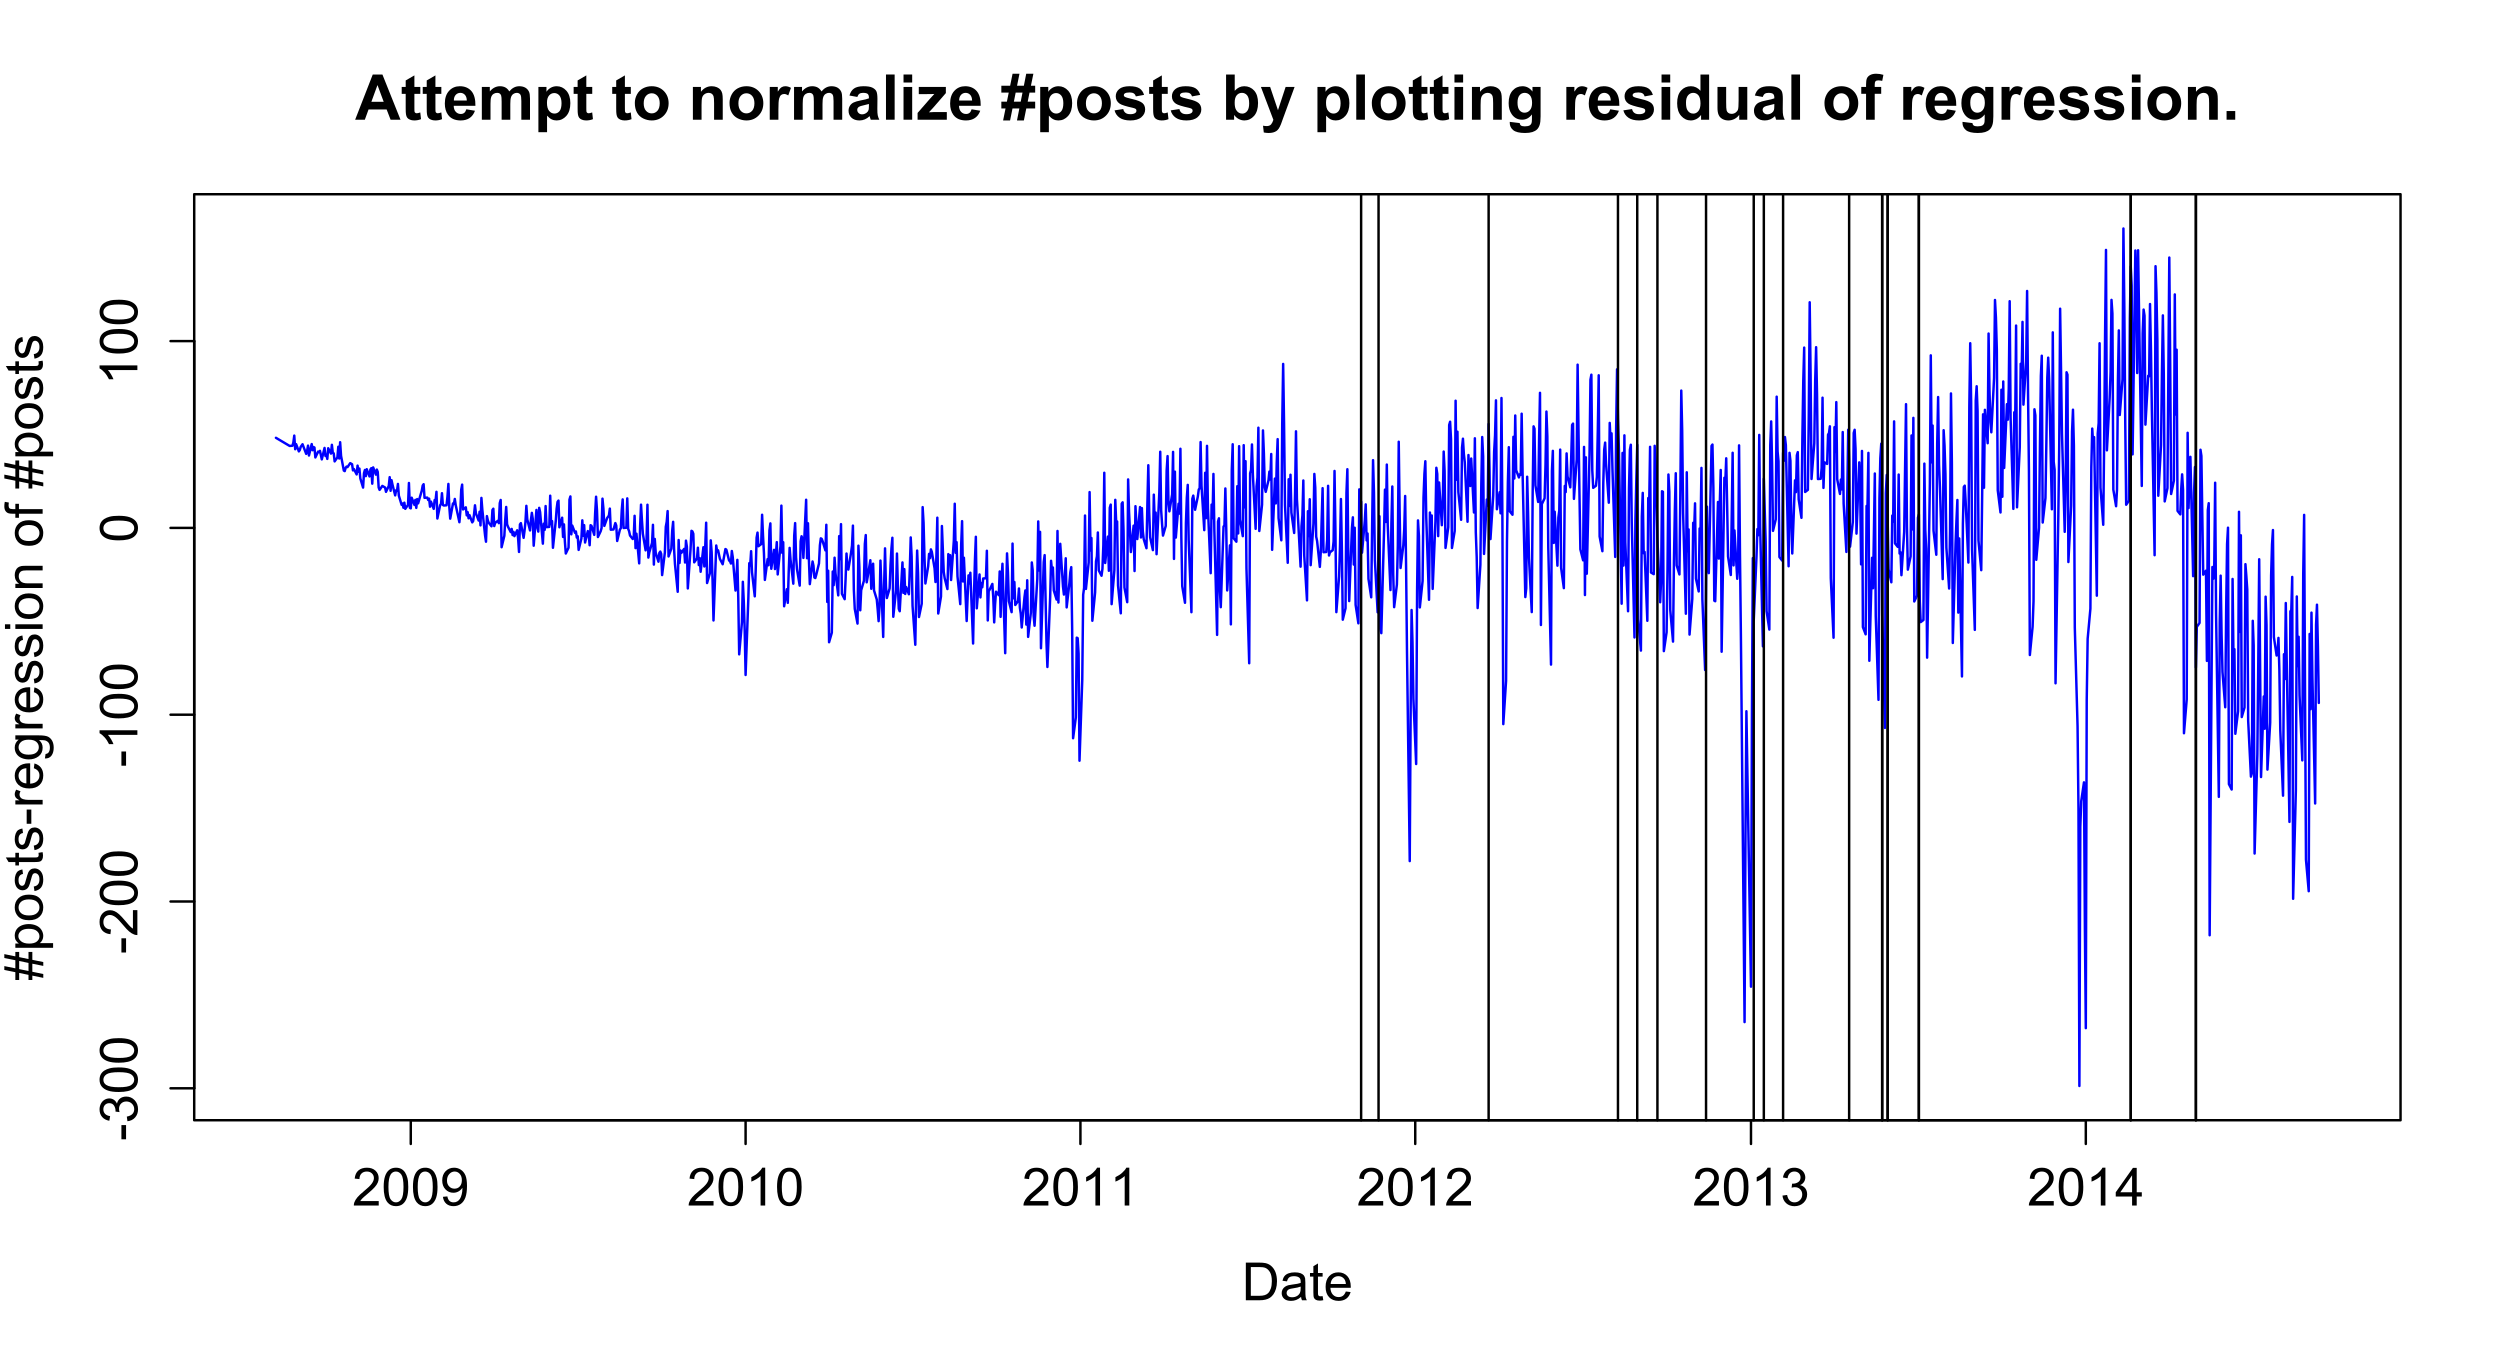 <?xml version="1.0" encoding="UTF-8"?>
<svg xmlns="http://www.w3.org/2000/svg" xmlns:xlink="http://www.w3.org/1999/xlink" width="760pt" height="414pt" viewBox="0 0 760 414" version="1.1">
<defs>
<g>
<symbol overflow="visible" id="glyph0-0">
<path style="stroke:none;" d="M 8.055 -1.352 L 8.055 0 L 0.484 0 C 0.473 -0.336 0.527 -0.66 0.648 -0.977 C 0.84 -1.488 1.148 -1.996 1.574 -2.5 C 1.996 -2.996 2.609 -3.574 3.414 -4.234 C 4.656 -5.254 5.496 -6.062 5.938 -6.66 C 6.371 -7.254 6.59 -7.816 6.594 -8.352 C 6.59 -8.906 6.391 -9.379 5.996 -9.762 C 5.594 -10.145 5.074 -10.336 4.438 -10.336 C 3.758 -10.336 3.219 -10.133 2.812 -9.727 C 2.406 -9.32 2.199 -8.758 2.195 -8.039 L 0.75 -8.188 C 0.848 -9.262 1.219 -10.086 1.867 -10.652 C 2.512 -11.215 3.379 -11.496 4.469 -11.5 C 5.566 -11.496 6.438 -11.191 7.078 -10.586 C 7.719 -9.973 8.039 -9.219 8.039 -8.32 C 8.039 -7.859 7.945 -7.406 7.758 -6.969 C 7.57 -6.523 7.258 -6.059 6.824 -5.57 C 6.387 -5.078 5.664 -4.406 4.656 -3.555 C 3.809 -2.844 3.266 -2.363 3.031 -2.113 C 2.789 -1.859 2.594 -1.605 2.438 -1.352 Z M 8.055 -1.352 "/>
</symbol>
<symbol overflow="visible" id="glyph0-1">
<path style="stroke:none;" d="M 0.664 -5.648 C 0.66 -7 0.801 -8.09 1.082 -8.918 C 1.359 -9.742 1.773 -10.379 2.324 -10.828 C 2.871 -11.273 3.562 -11.496 4.398 -11.5 C 5.012 -11.496 5.551 -11.371 6.016 -11.129 C 6.477 -10.879 6.859 -10.523 7.164 -10.059 C 7.465 -9.59 7.703 -9.023 7.875 -8.355 C 8.047 -7.684 8.133 -6.781 8.133 -5.648 C 8.133 -4.305 7.992 -3.219 7.719 -2.395 C 7.438 -1.566 7.027 -0.93 6.48 -0.48 C 5.93 -0.031 5.234 0.191 4.398 0.195 C 3.293 0.191 2.426 -0.199 1.797 -0.992 C 1.039 -1.941 0.66 -3.496 0.664 -5.648 Z M 2.109 -5.648 C 2.109 -3.766 2.328 -2.512 2.77 -1.895 C 3.207 -1.27 3.75 -0.961 4.398 -0.961 C 5.043 -0.961 5.586 -1.273 6.027 -1.898 C 6.465 -2.523 6.684 -3.773 6.688 -5.648 C 6.684 -7.531 6.465 -8.781 6.027 -9.406 C 5.586 -10.023 5.039 -10.336 4.383 -10.336 C 3.734 -10.336 3.219 -10.062 2.836 -9.516 C 2.352 -8.816 2.109 -7.527 2.109 -5.648 Z M 2.109 -5.648 "/>
</symbol>
<symbol overflow="visible" id="glyph0-2">
<path style="stroke:none;" d="M 0.875 -2.648 L 2.227 -2.773 C 2.34 -2.133 2.559 -1.672 2.883 -1.391 C 3.203 -1.102 3.617 -0.961 4.125 -0.961 C 4.555 -0.961 4.934 -1.059 5.262 -1.258 C 5.586 -1.453 5.852 -1.719 6.062 -2.051 C 6.27 -2.379 6.445 -2.824 6.586 -3.391 C 6.727 -3.949 6.797 -4.523 6.797 -5.109 C 6.797 -5.172 6.793 -5.266 6.789 -5.391 C 6.504 -4.941 6.121 -4.578 5.637 -4.301 C 5.148 -4.02 4.621 -3.879 4.055 -3.883 C 3.105 -3.879 2.301 -4.223 1.648 -4.914 C 0.988 -5.598 0.66 -6.504 0.664 -7.633 C 0.66 -8.793 1.004 -9.727 1.691 -10.438 C 2.375 -11.141 3.234 -11.496 4.266 -11.5 C 5.008 -11.496 5.688 -11.297 6.309 -10.898 C 6.922 -10.496 7.391 -9.922 7.715 -9.184 C 8.031 -8.438 8.191 -7.363 8.195 -5.961 C 8.191 -4.492 8.031 -3.328 7.719 -2.465 C 7.398 -1.594 6.926 -0.934 6.301 -0.484 C 5.668 -0.031 4.934 0.191 4.094 0.195 C 3.195 0.191 2.465 -0.055 1.898 -0.551 C 1.328 -1.047 0.984 -1.746 0.875 -2.648 Z M 6.633 -7.703 C 6.633 -8.508 6.418 -9.148 5.988 -9.625 C 5.559 -10.098 5.039 -10.336 4.438 -10.336 C 3.809 -10.336 3.266 -10.078 2.805 -9.57 C 2.34 -9.055 2.109 -8.395 2.109 -7.586 C 2.109 -6.855 2.328 -6.262 2.77 -5.809 C 3.207 -5.348 3.75 -5.121 4.398 -5.125 C 5.047 -5.121 5.582 -5.348 6.004 -5.809 C 6.422 -6.262 6.633 -6.895 6.633 -7.703 Z M 6.633 -7.703 "/>
</symbol>
<symbol overflow="visible" id="glyph0-3">
<path style="stroke:none;" d="M 5.961 0 L 4.555 0 L 4.555 -8.961 C 4.211 -8.633 3.77 -8.312 3.223 -7.992 C 2.672 -7.668 2.176 -7.426 1.742 -7.266 L 1.742 -8.625 C 2.523 -8.992 3.211 -9.438 3.805 -9.969 C 4.391 -10.492 4.809 -11.004 5.055 -11.5 L 5.961 -11.5 Z M 5.961 0 "/>
</symbol>
<symbol overflow="visible" id="glyph0-4">
<path style="stroke:none;" d="M 0.672 -3.023 L 2.078 -3.211 C 2.238 -2.414 2.512 -1.84 2.902 -1.488 C 3.285 -1.137 3.758 -0.961 4.32 -0.961 C 4.977 -0.961 5.535 -1.188 5.996 -1.648 C 6.449 -2.102 6.68 -2.672 6.68 -3.352 C 6.68 -3.996 6.469 -4.527 6.047 -4.949 C 5.625 -5.367 5.086 -5.578 4.438 -5.578 C 4.168 -5.578 3.84 -5.523 3.445 -5.422 L 3.602 -6.656 C 3.691 -6.645 3.766 -6.637 3.828 -6.641 C 4.422 -6.637 4.961 -6.793 5.445 -7.109 C 5.922 -7.418 6.164 -7.902 6.164 -8.555 C 6.164 -9.07 5.988 -9.496 5.641 -9.836 C 5.289 -10.172 4.84 -10.34 4.289 -10.344 C 3.742 -10.34 3.285 -10.168 2.922 -9.828 C 2.555 -9.48 2.32 -8.965 2.219 -8.281 L 0.812 -8.531 C 0.98 -9.473 1.371 -10.203 1.984 -10.723 C 2.59 -11.238 3.348 -11.496 4.258 -11.5 C 4.879 -11.496 5.453 -11.363 5.984 -11.098 C 6.508 -10.828 6.91 -10.461 7.191 -10 C 7.465 -9.535 7.605 -9.043 7.609 -8.523 C 7.605 -8.027 7.473 -7.578 7.211 -7.172 C 6.941 -6.766 6.547 -6.441 6.031 -6.203 C 6.703 -6.043 7.23 -5.719 7.609 -5.23 C 7.98 -4.734 8.168 -4.117 8.172 -3.383 C 8.168 -2.379 7.805 -1.531 7.078 -0.84 C 6.348 -0.145 5.426 0.199 4.312 0.203 C 3.305 0.199 2.469 -0.098 1.809 -0.695 C 1.141 -1.293 0.762 -2.07 0.672 -3.023 Z M 0.672 -3.023 "/>
</symbol>
<symbol overflow="visible" id="glyph0-5">
<path style="stroke:none;" d="M 5.172 0 L 5.172 -2.742 L 0.203 -2.742 L 0.203 -4.031 L 5.43 -11.453 L 6.578 -11.453 L 6.578 -4.031 L 8.125 -4.031 L 8.125 -2.742 L 6.578 -2.742 L 6.578 0 Z M 5.172 -4.031 L 5.172 -9.195 L 1.586 -4.031 Z M 5.172 -4.031 "/>
</symbol>
<symbol overflow="visible" id="glyph0-6">
<path style="stroke:none;" d="M 1.234 0 L 1.234 -11.453 L 5.18 -11.453 C 6.07 -11.449 6.75 -11.395 7.219 -11.289 C 7.875 -11.137 8.434 -10.863 8.898 -10.469 C 9.5 -9.957 9.953 -9.305 10.254 -8.512 C 10.551 -7.715 10.699 -6.809 10.703 -5.789 C 10.699 -4.918 10.598 -4.145 10.398 -3.477 C 10.191 -2.801 9.93 -2.246 9.617 -1.809 C 9.297 -1.367 8.949 -1.02 8.574 -0.77 C 8.191 -0.512 7.738 -0.32 7.207 -0.195 C 6.672 -0.062 6.059 0 5.367 0 Z M 2.75 -1.352 L 5.195 -1.352 C 5.949 -1.348 6.543 -1.418 6.973 -1.562 C 7.402 -1.699 7.742 -1.898 8 -2.156 C 8.355 -2.516 8.637 -2.996 8.84 -3.605 C 9.039 -4.207 9.141 -4.945 9.141 -5.812 C 9.141 -7.008 8.941 -7.926 8.551 -8.574 C 8.152 -9.215 7.676 -9.648 7.117 -9.867 C 6.707 -10.023 6.055 -10.102 5.156 -10.102 L 2.75 -10.102 Z M 2.75 -1.352 "/>
</symbol>
<symbol overflow="visible" id="glyph0-7">
<path style="stroke:none;" d="M 6.469 -1.023 C 5.945 -0.578 5.441 -0.266 4.965 -0.086 C 4.48 0.098 3.965 0.188 3.414 0.188 C 2.5 0.188 1.801 -0.035 1.312 -0.48 C 0.82 -0.926 0.574 -1.492 0.578 -2.188 C 0.574 -2.59 0.668 -2.961 0.855 -3.301 C 1.039 -3.633 1.281 -3.902 1.582 -4.109 C 1.879 -4.309 2.215 -4.465 2.594 -4.57 C 2.867 -4.641 3.285 -4.711 3.844 -4.781 C 4.977 -4.914 5.812 -5.074 6.352 -5.266 C 6.355 -5.457 6.355 -5.578 6.359 -5.633 C 6.355 -6.203 6.223 -6.609 5.961 -6.844 C 5.598 -7.16 5.066 -7.316 4.359 -7.32 C 3.695 -7.316 3.207 -7.203 2.895 -6.973 C 2.578 -6.738 2.344 -6.328 2.195 -5.742 L 0.82 -5.93 C 0.945 -6.516 1.148 -6.988 1.438 -7.355 C 1.719 -7.715 2.133 -7.996 2.68 -8.191 C 3.219 -8.387 3.848 -8.484 4.562 -8.484 C 5.27 -8.484 5.844 -8.398 6.289 -8.234 C 6.727 -8.062 7.055 -7.855 7.266 -7.605 C 7.473 -7.352 7.617 -7.031 7.703 -6.648 C 7.746 -6.406 7.77 -5.973 7.773 -5.352 L 7.773 -3.477 C 7.77 -2.164 7.801 -1.34 7.863 -0.996 C 7.922 -0.648 8.039 -0.316 8.219 0 L 6.75 0 C 6.602 -0.289 6.508 -0.629 6.469 -1.023 Z M 6.352 -4.164 C 5.84 -3.953 5.074 -3.777 4.055 -3.633 C 3.477 -3.547 3.066 -3.453 2.828 -3.352 C 2.586 -3.246 2.402 -3.094 2.273 -2.895 C 2.141 -2.691 2.074 -2.469 2.078 -2.227 C 2.074 -1.852 2.215 -1.539 2.504 -1.289 C 2.785 -1.039 3.203 -0.914 3.75 -0.914 C 4.289 -0.914 4.77 -1.031 5.195 -1.27 C 5.613 -1.504 5.922 -1.828 6.125 -2.242 C 6.273 -2.559 6.352 -3.027 6.352 -3.648 Z M 6.352 -4.164 "/>
</symbol>
<symbol overflow="visible" id="glyph0-8">
<path style="stroke:none;" d="M 4.125 -1.258 L 4.328 -0.016 C 3.93 0.066 3.574 0.105 3.266 0.109 C 2.75 0.105 2.355 0.027 2.078 -0.133 C 1.793 -0.293 1.594 -0.504 1.484 -0.77 C 1.367 -1.027 1.312 -1.582 1.312 -2.43 L 1.312 -7.203 L 0.281 -7.203 L 0.281 -8.297 L 1.312 -8.297 L 1.312 -10.352 L 2.711 -11.195 L 2.711 -8.297 L 4.125 -8.297 L 4.125 -7.203 L 2.711 -7.203 L 2.711 -2.352 C 2.707 -1.945 2.73 -1.688 2.785 -1.578 C 2.832 -1.461 2.914 -1.371 3.027 -1.305 C 3.137 -1.234 3.297 -1.199 3.508 -1.203 C 3.66 -1.199 3.867 -1.219 4.125 -1.258 Z M 4.125 -1.258 "/>
</symbol>
<symbol overflow="visible" id="glyph0-9">
<path style="stroke:none;" d="M 6.734 -2.672 L 8.188 -2.492 C 7.953 -1.641 7.531 -0.984 6.914 -0.516 C 6.293 -0.047 5.5 0.188 4.539 0.188 C 3.324 0.188 2.363 -0.184 1.652 -0.934 C 0.941 -1.676 0.586 -2.727 0.586 -4.078 C 0.586 -5.473 0.945 -6.555 1.664 -7.328 C 2.383 -8.098 3.312 -8.484 4.461 -8.484 C 5.566 -8.484 6.473 -8.105 7.18 -7.352 C 7.879 -6.594 8.23 -5.531 8.234 -4.164 C 8.23 -4.078 8.23 -3.953 8.227 -3.789 L 2.039 -3.789 C 2.09 -2.875 2.348 -2.176 2.812 -1.695 C 3.273 -1.207 3.852 -0.965 4.547 -0.969 C 5.062 -0.965 5.5 -1.102 5.867 -1.375 C 6.227 -1.645 6.516 -2.078 6.734 -2.672 Z M 2.117 -4.945 L 6.75 -4.945 C 6.688 -5.641 6.508 -6.164 6.219 -6.516 C 5.766 -7.055 5.188 -7.324 4.477 -7.328 C 3.828 -7.324 3.285 -7.109 2.848 -6.68 C 2.406 -6.246 2.16 -5.668 2.117 -4.945 Z M 2.117 -4.945 "/>
</symbol>
<symbol overflow="visible" id="glyph1-0">
<path style="stroke:none;" d="M -3.438 -0.508 L -4.852 -0.508 L -4.852 -4.828 L -3.438 -4.828 Z M -3.438 -0.508 "/>
</symbol>
<symbol overflow="visible" id="glyph1-1">
<path style="stroke:none;" d="M -3.023 -0.672 L -3.211 -2.078 C -2.414 -2.238 -1.84 -2.512 -1.488 -2.902 C -1.137 -3.285 -0.961 -3.758 -0.961 -4.32 C -0.961 -4.977 -1.188 -5.535 -1.648 -5.996 C -2.102 -6.449 -2.672 -6.68 -3.352 -6.68 C -3.996 -6.68 -4.527 -6.469 -4.949 -6.047 C -5.367 -5.625 -5.578 -5.086 -5.578 -4.438 C -5.578 -4.168 -5.523 -3.84 -5.422 -3.445 L -6.656 -3.602 C -6.645 -3.691 -6.637 -3.766 -6.641 -3.828 C -6.637 -4.422 -6.793 -4.961 -7.109 -5.445 C -7.418 -5.922 -7.902 -6.164 -8.555 -6.164 C -9.07 -6.164 -9.496 -5.988 -9.836 -5.641 C -10.172 -5.289 -10.34 -4.84 -10.344 -4.289 C -10.34 -3.742 -10.168 -3.285 -9.828 -2.922 C -9.48 -2.555 -8.965 -2.32 -8.281 -2.219 L -8.531 -0.812 C -9.473 -0.98 -10.203 -1.371 -10.723 -1.984 C -11.238 -2.59 -11.496 -3.348 -11.5 -4.258 C -11.496 -4.879 -11.363 -5.453 -11.098 -5.984 C -10.828 -6.508 -10.461 -6.91 -10 -7.191 C -9.535 -7.465 -9.043 -7.605 -8.523 -7.609 C -8.027 -7.605 -7.578 -7.473 -7.172 -7.211 C -6.766 -6.941 -6.441 -6.547 -6.203 -6.031 C -6.043 -6.703 -5.719 -7.23 -5.23 -7.609 C -4.734 -7.98 -4.117 -8.168 -3.383 -8.172 C -2.379 -8.168 -1.531 -7.805 -0.84 -7.078 C -0.145 -6.348 0.199 -5.426 0.203 -4.312 C 0.199 -3.305 -0.098 -2.469 -0.695 -1.809 C -1.293 -1.141 -2.07 -0.762 -3.023 -0.672 Z M -3.023 -0.672 "/>
</symbol>
<symbol overflow="visible" id="glyph1-2">
<path style="stroke:none;" d="M -5.648 -0.664 C -7 -0.66 -8.09 -0.801 -8.918 -1.082 C -9.742 -1.359 -10.379 -1.773 -10.828 -2.324 C -11.273 -2.871 -11.496 -3.562 -11.5 -4.398 C -11.496 -5.012 -11.371 -5.551 -11.129 -6.016 C -10.879 -6.477 -10.523 -6.859 -10.059 -7.164 C -9.59 -7.465 -9.023 -7.703 -8.355 -7.875 C -7.684 -8.047 -6.781 -8.133 -5.648 -8.133 C -4.305 -8.133 -3.219 -7.992 -2.395 -7.719 C -1.566 -7.438 -0.93 -7.027 -0.48 -6.48 C -0.031 -5.93 0.191 -5.234 0.195 -4.398 C 0.191 -3.293 -0.199 -2.426 -0.992 -1.797 C -1.941 -1.039 -3.496 -0.66 -5.648 -0.664 Z M -5.648 -2.109 C -3.766 -2.109 -2.512 -2.328 -1.895 -2.77 C -1.27 -3.207 -0.961 -3.75 -0.961 -4.398 C -0.961 -5.043 -1.273 -5.586 -1.898 -6.027 C -2.523 -6.465 -3.773 -6.684 -5.648 -6.688 C -7.531 -6.684 -8.781 -6.465 -9.406 -6.027 C -10.023 -5.586 -10.336 -5.039 -10.336 -4.383 C -10.336 -3.734 -10.062 -3.219 -9.516 -2.836 C -8.816 -2.352 -7.527 -2.109 -5.648 -2.109 Z M -5.648 -2.109 "/>
</symbol>
<symbol overflow="visible" id="glyph1-3">
<path style="stroke:none;" d="M -1.352 -8.055 L 0 -8.055 L 0 -0.484 C -0.336 -0.473 -0.66 -0.527 -0.977 -0.648 C -1.488 -0.84 -1.996 -1.148 -2.5 -1.574 C -2.996 -1.996 -3.574 -2.609 -4.234 -3.414 C -5.254 -4.656 -6.062 -5.496 -6.66 -5.938 C -7.254 -6.371 -7.816 -6.59 -8.352 -6.594 C -8.906 -6.59 -9.379 -6.391 -9.762 -5.996 C -10.145 -5.594 -10.336 -5.074 -10.336 -4.438 C -10.336 -3.758 -10.133 -3.219 -9.727 -2.812 C -9.32 -2.406 -8.758 -2.199 -8.039 -2.195 L -8.188 -0.75 C -9.262 -0.848 -10.086 -1.219 -10.652 -1.867 C -11.215 -2.512 -11.496 -3.379 -11.5 -4.469 C -11.496 -5.566 -11.191 -6.438 -10.586 -7.078 C -9.973 -7.719 -9.219 -8.039 -8.32 -8.039 C -7.859 -8.039 -7.406 -7.945 -6.969 -7.758 C -6.523 -7.57 -6.059 -7.258 -5.57 -6.824 C -5.078 -6.387 -4.406 -5.664 -3.555 -4.656 C -2.844 -3.809 -2.363 -3.266 -2.113 -3.031 C -1.859 -2.789 -1.605 -2.594 -1.352 -2.438 Z M -1.352 -8.055 "/>
</symbol>
<symbol overflow="visible" id="glyph1-4">
<path style="stroke:none;" d="M 0 -5.961 L 0 -4.555 L -8.961 -4.555 C -8.633 -4.211 -8.312 -3.77 -7.992 -3.223 C -7.668 -2.672 -7.426 -2.176 -7.266 -1.742 L -8.625 -1.742 C -8.992 -2.523 -9.438 -3.211 -9.969 -3.805 C -10.492 -4.391 -11.004 -4.809 -11.5 -5.055 L -11.5 -5.961 Z M 0 -5.961 "/>
</symbol>
<symbol overflow="visible" id="glyph1-5">
<path style="stroke:none;" d="M 0.195 -0.805 L -3.133 -1.484 L -3.133 -0.164 L -4.297 -0.164 L -4.297 -1.719 L -7.133 -2.297 L -7.133 -0.164 L -8.297 -0.164 L -8.297 -2.531 L -11.648 -3.211 L -11.648 -4.383 L -8.297 -3.703 L -8.297 -6.164 L -11.648 -6.844 L -11.648 -8.023 L -8.297 -7.344 L -8.297 -8.695 L -7.133 -8.695 L -7.133 -7.109 L -4.297 -6.523 L -4.297 -8.695 L -3.133 -8.695 L -3.133 -6.289 L 0.195 -5.609 L 0.195 -4.438 L -3.133 -5.109 L -3.133 -2.656 L 0.195 -1.977 Z M -4.297 -2.891 L -4.297 -5.344 L -7.133 -5.93 L -7.133 -3.469 Z M -4.297 -2.891 "/>
</symbol>
<symbol overflow="visible" id="glyph1-6">
<path style="stroke:none;" d="M 3.18 -1.055 L -8.297 -1.055 L -8.297 -2.336 L -7.219 -2.336 C -7.641 -2.637 -7.957 -2.977 -8.168 -3.359 C -8.379 -3.734 -8.484 -4.195 -8.484 -4.742 C -8.484 -5.445 -8.301 -6.07 -7.938 -6.617 C -7.57 -7.156 -7.055 -7.566 -6.395 -7.844 C -5.727 -8.117 -5 -8.254 -4.211 -8.258 C -3.359 -8.254 -2.594 -8.102 -1.918 -7.801 C -1.234 -7.492 -0.715 -7.051 -0.355 -6.473 C 0.008 -5.891 0.188 -5.281 0.188 -4.641 C 0.188 -4.172 0.09 -3.75 -0.109 -3.379 C -0.305 -3.004 -0.555 -2.699 -0.859 -2.461 L 3.18 -2.461 Z M -4.102 -2.328 C -3.031 -2.324 -2.242 -2.543 -1.734 -2.977 C -1.223 -3.406 -0.965 -3.93 -0.969 -4.547 C -0.965 -5.172 -1.23 -5.707 -1.762 -6.152 C -2.289 -6.598 -3.109 -6.82 -4.219 -6.82 C -5.273 -6.82 -6.062 -6.602 -6.594 -6.168 C -7.117 -5.73 -7.383 -5.211 -7.383 -4.609 C -7.383 -4.008 -7.102 -3.477 -6.543 -3.02 C -5.98 -2.555 -5.168 -2.324 -4.102 -2.328 Z M -4.102 -2.328 "/>
</symbol>
<symbol overflow="visible" id="glyph1-7">
<path style="stroke:none;" d="M -4.148 -0.531 C -5.684 -0.527 -6.82 -0.953 -7.562 -1.812 C -8.176 -2.523 -8.484 -3.395 -8.484 -4.422 C -8.484 -5.559 -8.109 -6.492 -7.363 -7.219 C -6.613 -7.941 -5.582 -8.301 -4.266 -8.305 C -3.195 -8.301 -2.355 -8.141 -1.746 -7.824 C -1.133 -7.5 -0.656 -7.035 -0.32 -6.426 C 0.02 -5.812 0.188 -5.145 0.188 -4.422 C 0.188 -3.258 -0.184 -2.32 -0.93 -1.605 C -1.672 -0.887 -2.746 -0.527 -4.148 -0.531 Z M -4.148 -1.977 C -3.086 -1.973 -2.289 -2.207 -1.762 -2.672 C -1.23 -3.133 -0.965 -3.715 -0.969 -4.422 C -0.965 -5.117 -1.23 -5.699 -1.766 -6.164 C -2.293 -6.625 -3.105 -6.855 -4.195 -6.859 C -5.219 -6.855 -5.996 -6.621 -6.527 -6.16 C -7.055 -5.691 -7.316 -5.113 -7.32 -4.422 C -7.316 -3.715 -7.055 -3.133 -6.531 -2.672 C -6.004 -2.207 -5.211 -1.973 -4.148 -1.977 Z M -4.148 -1.977 "/>
</symbol>
<symbol overflow="visible" id="glyph1-8">
<path style="stroke:none;" d="M -2.477 -0.492 L -2.695 -1.883 C -2.137 -1.957 -1.707 -2.176 -1.414 -2.535 C -1.113 -2.891 -0.965 -3.391 -0.969 -4.031 C -0.965 -4.676 -1.098 -5.152 -1.363 -5.469 C -1.625 -5.777 -1.934 -5.934 -2.289 -5.938 C -2.605 -5.934 -2.855 -5.797 -3.039 -5.523 C -3.16 -5.328 -3.32 -4.848 -3.516 -4.086 C -3.773 -3.051 -3.996 -2.336 -4.191 -1.941 C -4.379 -1.539 -4.645 -1.238 -4.98 -1.035 C -5.316 -0.828 -5.688 -0.727 -6.094 -0.727 C -6.461 -0.727 -6.801 -0.809 -7.121 -0.98 C -7.434 -1.145 -7.695 -1.375 -7.906 -1.672 C -8.062 -1.887 -8.199 -2.188 -8.316 -2.566 C -8.426 -2.941 -8.484 -3.344 -8.484 -3.781 C -8.484 -4.43 -8.391 -5.004 -8.203 -5.496 C -8.016 -5.988 -7.762 -6.352 -7.441 -6.586 C -7.121 -6.82 -6.691 -6.98 -6.156 -7.07 L -5.969 -5.695 C -6.395 -5.633 -6.727 -5.449 -6.969 -5.152 C -7.203 -4.848 -7.324 -4.426 -7.328 -3.883 C -7.324 -3.234 -7.219 -2.773 -7.008 -2.5 C -6.793 -2.223 -6.543 -2.086 -6.258 -2.086 C -6.074 -2.086 -5.91 -2.141 -5.766 -2.258 C -5.613 -2.367 -5.488 -2.547 -5.391 -2.797 C -5.336 -2.934 -5.215 -3.348 -5.031 -4.039 C -4.762 -5.031 -4.543 -5.727 -4.379 -6.121 C -4.207 -6.512 -3.961 -6.82 -3.641 -7.047 C -3.312 -7.27 -2.914 -7.383 -2.438 -7.383 C -1.969 -7.383 -1.527 -7.246 -1.113 -6.973 C -0.699 -6.699 -0.379 -6.305 -0.152 -5.789 C 0.074 -5.273 0.188 -4.688 0.188 -4.039 C 0.188 -2.957 -0.035 -2.137 -0.484 -1.574 C -0.93 -1.008 -1.594 -0.648 -2.477 -0.492 Z M -2.477 -0.492 "/>
</symbol>
<symbol overflow="visible" id="glyph1-9">
<path style="stroke:none;" d="M -1.258 -4.125 L -0.016 -4.328 C 0.066 -3.93 0.105 -3.574 0.109 -3.266 C 0.105 -2.75 0.027 -2.355 -0.133 -2.078 C -0.293 -1.793 -0.504 -1.594 -0.77 -1.484 C -1.027 -1.367 -1.582 -1.312 -2.43 -1.312 L -7.203 -1.312 L -7.203 -0.281 L -8.297 -0.281 L -8.297 -1.312 L -10.352 -1.312 L -11.195 -2.711 L -8.297 -2.711 L -8.297 -4.125 L -7.203 -4.125 L -7.203 -2.711 L -2.352 -2.711 C -1.945 -2.707 -1.688 -2.73 -1.578 -2.785 C -1.461 -2.832 -1.371 -2.914 -1.305 -3.027 C -1.234 -3.137 -1.199 -3.297 -1.203 -3.508 C -1.199 -3.66 -1.219 -3.867 -1.258 -4.125 Z M -1.258 -4.125 "/>
</symbol>
<symbol overflow="visible" id="glyph1-10">
<path style="stroke:none;" d="M 0 -1.039 L -8.297 -1.039 L -8.297 -2.305 L -7.039 -2.305 C -7.625 -2.625 -8.016 -2.926 -8.203 -3.199 C -8.391 -3.473 -8.484 -3.773 -8.484 -4.102 C -8.484 -4.574 -8.332 -5.055 -8.031 -5.547 L -6.727 -5.062 C -6.93 -4.719 -7.031 -4.375 -7.031 -4.031 C -7.031 -3.723 -6.938 -3.445 -6.754 -3.203 C -6.566 -2.957 -6.309 -2.781 -5.984 -2.68 C -5.48 -2.52 -4.934 -2.441 -4.344 -2.445 L 0 -2.445 Z M 0 -1.039 "/>
</symbol>
<symbol overflow="visible" id="glyph1-11">
<path style="stroke:none;" d="M -2.672 -6.734 L -2.492 -8.188 C -1.641 -7.953 -0.984 -7.531 -0.516 -6.914 C -0.047 -6.293 0.188 -5.5 0.188 -4.539 C 0.188 -3.324 -0.184 -2.363 -0.934 -1.652 C -1.676 -0.941 -2.727 -0.586 -4.078 -0.586 C -5.473 -0.586 -6.555 -0.945 -7.328 -1.664 C -8.098 -2.383 -8.484 -3.312 -8.484 -4.461 C -8.484 -5.566 -8.105 -6.473 -7.352 -7.18 C -6.594 -7.879 -5.531 -8.23 -4.164 -8.234 C -4.078 -8.23 -3.953 -8.23 -3.789 -8.227 L -3.789 -2.039 C -2.875 -2.09 -2.176 -2.348 -1.695 -2.812 C -1.207 -3.273 -0.965 -3.852 -0.969 -4.547 C -0.965 -5.062 -1.102 -5.5 -1.375 -5.867 C -1.645 -6.227 -2.078 -6.516 -2.672 -6.734 Z M -4.945 -2.117 L -4.945 -6.75 C -5.641 -6.688 -6.164 -6.508 -6.516 -6.219 C -7.055 -5.766 -7.324 -5.188 -7.328 -4.477 C -7.324 -3.828 -7.109 -3.285 -6.68 -2.848 C -6.246 -2.406 -5.668 -2.16 -4.945 -2.117 Z M -4.945 -2.117 "/>
</symbol>
<symbol overflow="visible" id="glyph1-12">
<path style="stroke:none;" d="M 0.688 -0.797 L 0.891 -2.164 C 1.312 -2.219 1.617 -2.379 1.812 -2.641 C 2.07 -2.988 2.203 -3.465 2.203 -4.07 C 2.203 -4.719 2.07 -5.223 1.812 -5.578 C 1.547 -5.93 1.184 -6.168 0.719 -6.297 C 0.43 -6.367 -0.168 -6.402 -1.086 -6.398 C -0.359 -5.781 0 -5.016 0 -4.102 C 0 -2.961 -0.41 -2.078 -1.234 -1.453 C -2.055 -0.828 -3.043 -0.516 -4.195 -0.516 C -4.984 -0.516 -5.715 -0.656 -6.387 -0.945 C -7.055 -1.227 -7.57 -1.645 -7.938 -2.191 C -8.301 -2.734 -8.484 -3.371 -8.484 -4.109 C -8.484 -5.086 -8.086 -5.895 -7.297 -6.531 L -8.297 -6.531 L -8.297 -7.828 L -1.125 -7.828 C 0.164 -7.828 1.078 -7.695 1.621 -7.434 C 2.156 -7.168 2.582 -6.75 2.898 -6.184 C 3.207 -5.609 3.363 -4.91 3.367 -4.078 C 3.363 -3.086 3.141 -2.285 2.699 -1.68 C 2.25 -1.066 1.578 -0.773 0.688 -0.797 Z M -4.297 -1.961 C -3.203 -1.957 -2.41 -2.172 -1.914 -2.609 C -1.41 -3.039 -1.16 -3.582 -1.164 -4.234 C -1.16 -4.879 -1.41 -5.422 -1.91 -5.859 C -2.406 -6.297 -3.184 -6.516 -4.25 -6.516 C -5.262 -6.516 -6.027 -6.289 -6.547 -5.84 C -7.059 -5.387 -7.316 -4.844 -7.32 -4.211 C -7.316 -3.582 -7.062 -3.051 -6.559 -2.617 C -6.047 -2.176 -5.293 -1.957 -4.297 -1.961 Z M -4.297 -1.961 "/>
</symbol>
<symbol overflow="visible" id="glyph1-13">
<path style="stroke:none;" d="M -9.836 -1.062 L -11.453 -1.062 L -11.453 -2.469 L -9.836 -2.469 Z M 0 -1.062 L -8.297 -1.062 L -8.297 -2.469 L 0 -2.469 Z M 0 -1.062 "/>
</symbol>
<symbol overflow="visible" id="glyph1-14">
<path style="stroke:none;" d="M 0 -1.055 L -8.297 -1.055 L -8.297 -2.32 L -7.117 -2.32 C -8.027 -2.93 -8.484 -3.809 -8.484 -4.961 C -8.484 -5.457 -8.395 -5.918 -8.215 -6.34 C -8.035 -6.758 -7.797 -7.07 -7.508 -7.281 C -7.211 -7.488 -6.867 -7.633 -6.469 -7.719 C -6.207 -7.766 -5.75 -7.793 -5.102 -7.797 L 0 -7.797 L 0 -6.391 L -5.047 -6.391 C -5.617 -6.387 -6.047 -6.332 -6.332 -6.227 C -6.613 -6.113 -6.84 -5.918 -7.012 -5.645 C -7.18 -5.363 -7.266 -5.039 -7.266 -4.664 C -7.266 -4.062 -7.074 -3.543 -6.695 -3.113 C -6.312 -2.676 -5.59 -2.461 -4.531 -2.461 L 0 -2.461 Z M 0 -1.055 "/>
</symbol>
<symbol overflow="visible" id="glyph1-15">
<path style="stroke:none;" d=""/>
</symbol>
<symbol overflow="visible" id="glyph1-16">
<path style="stroke:none;" d="M 0 -1.391 L -7.203 -1.391 L -7.203 -0.148 L -8.297 -0.148 L -8.297 -1.391 L -9.18 -1.391 C -9.734 -1.387 -10.148 -1.438 -10.422 -1.539 C -10.785 -1.672 -11.082 -1.91 -11.309 -2.254 C -11.535 -2.594 -11.648 -3.07 -11.648 -3.688 C -11.648 -4.078 -11.602 -4.516 -11.508 -5 L -10.281 -4.789 C -10.332 -4.492 -10.359 -4.219 -10.359 -3.961 C -10.359 -3.531 -10.266 -3.227 -10.086 -3.055 C -9.898 -2.875 -9.559 -2.789 -9.062 -2.789 L -8.297 -2.789 L -8.297 -4.406 L -7.203 -4.406 L -7.203 -2.789 L 0 -2.789 Z M 0 -1.391 "/>
</symbol>
<symbol overflow="visible" id="glyph2-0">
<path style="stroke:none;" d="M 13.789 0 L 10.773 0 L 9.57 -3.121 L 4.078 -3.121 L 2.945 0 L 0 0 L 5.352 -13.742 L 8.289 -13.742 Z M 8.68 -5.438 L 6.789 -10.539 L 4.93 -5.438 Z M 8.68 -5.438 "/>
</symbol>
<symbol overflow="visible" id="glyph2-1">
<path style="stroke:none;" d="M 5.945 -9.957 L 5.945 -7.855 L 4.145 -7.855 L 4.145 -3.844 C 4.141 -3.031 4.16 -2.555 4.195 -2.422 C 4.227 -2.285 4.305 -2.176 4.43 -2.09 C 4.551 -2 4.699 -1.957 4.875 -1.961 C 5.117 -1.957 5.469 -2.039 5.934 -2.211 L 6.16 -0.168 C 5.543 0.094 4.852 0.223 4.078 0.227 C 3.602 0.223 3.172 0.145 2.793 -0.012 C 2.41 -0.172 2.129 -0.379 1.953 -0.633 C 1.773 -0.883 1.652 -1.223 1.586 -1.66 C 1.527 -1.961 1.5 -2.582 1.5 -3.516 L 1.5 -7.855 L 0.289 -7.855 L 0.289 -9.957 L 1.5 -9.957 L 1.5 -11.934 L 4.145 -13.473 L 4.145 -9.957 Z M 5.945 -9.957 "/>
</symbol>
<symbol overflow="visible" id="glyph2-2">
<path style="stroke:none;" d="M 7.145 -3.168 L 9.77 -2.727 C 9.426 -1.762 8.895 -1.031 8.168 -0.527 C 7.441 -0.027 6.531 0.223 5.438 0.227 C 3.703 0.223 2.422 -0.34 1.594 -1.473 C 0.938 -2.375 0.609 -3.52 0.609 -4.902 C 0.609 -6.551 1.039 -7.844 1.902 -8.777 C 2.762 -9.711 3.852 -10.176 5.176 -10.18 C 6.652 -10.176 7.82 -9.688 8.68 -8.711 C 9.531 -7.73 9.941 -6.234 9.91 -4.219 L 3.309 -4.219 C 3.324 -3.438 3.535 -2.828 3.945 -2.395 C 4.348 -1.957 4.855 -1.738 5.465 -1.742 C 5.875 -1.738 6.223 -1.852 6.508 -2.078 C 6.785 -2.301 6.996 -2.664 7.145 -3.168 Z M 7.293 -5.832 C 7.273 -6.59 7.078 -7.172 6.703 -7.57 C 6.328 -7.965 5.871 -8.16 5.336 -8.164 C 4.758 -8.16 4.281 -7.953 3.91 -7.539 C 3.531 -7.117 3.348 -6.547 3.355 -5.832 Z M 7.293 -5.832 "/>
</symbol>
<symbol overflow="visible" id="glyph2-3">
<path style="stroke:none;" d="M 1.18 -9.957 L 3.609 -9.957 L 3.609 -8.598 C 4.477 -9.648 5.508 -10.176 6.711 -10.18 C 7.344 -10.176 7.898 -10.047 8.371 -9.785 C 8.836 -9.523 9.219 -9.125 9.523 -8.598 C 9.957 -9.125 10.43 -9.523 10.938 -9.785 C 11.441 -10.047 11.984 -10.176 12.562 -10.18 C 13.293 -10.176 13.91 -10.027 14.418 -9.734 C 14.922 -9.434 15.301 -9 15.555 -8.43 C 15.73 -8 15.82 -7.312 15.824 -6.367 L 15.824 0 L 13.191 0 L 13.191 -5.691 C 13.188 -6.676 13.098 -7.312 12.918 -7.602 C 12.672 -7.973 12.297 -8.16 11.793 -8.164 C 11.422 -8.16 11.074 -8.051 10.754 -7.828 C 10.426 -7.602 10.191 -7.27 10.051 -6.84 C 9.902 -6.402 9.832 -5.719 9.836 -4.781 L 9.836 0 L 7.199 0 L 7.199 -5.457 C 7.195 -6.422 7.148 -7.047 7.059 -7.332 C 6.961 -7.609 6.816 -7.82 6.621 -7.957 C 6.426 -8.094 6.156 -8.16 5.82 -8.164 C 5.41 -8.16 5.047 -8.051 4.723 -7.836 C 4.398 -7.613 4.164 -7.301 4.027 -6.891 C 3.883 -6.477 3.812 -5.789 3.816 -4.836 L 3.816 0 L 1.18 0 Z M 1.18 -9.957 "/>
</symbol>
<symbol overflow="visible" id="glyph2-4">
<path style="stroke:none;" d="M 1.305 -9.957 L 3.758 -9.957 L 3.758 -8.492 C 4.074 -8.988 4.508 -9.395 5.051 -9.711 C 5.594 -10.02 6.195 -10.176 6.863 -10.18 C 8.016 -10.176 8.996 -9.723 9.805 -8.82 C 10.609 -7.91 11.016 -6.648 11.016 -5.035 C 11.016 -3.367 10.609 -2.074 9.797 -1.156 C 8.984 -0.234 8 0.223 6.844 0.227 C 6.293 0.223 5.793 0.117 5.348 -0.102 C 4.898 -0.316 4.43 -0.691 3.938 -1.227 L 3.938 3.789 L 1.305 3.789 Z M 3.91 -5.148 C 3.906 -4.027 4.129 -3.199 4.574 -2.668 C 5.016 -2.129 5.555 -1.863 6.195 -1.867 C 6.805 -1.863 7.316 -2.109 7.727 -2.602 C 8.129 -3.09 8.332 -3.895 8.336 -5.016 C 8.332 -6.059 8.121 -6.832 7.707 -7.34 C 7.285 -7.844 6.766 -8.098 6.148 -8.102 C 5.5 -8.098 4.969 -7.848 4.547 -7.355 C 4.121 -6.855 3.906 -6.121 3.91 -5.148 Z M 3.91 -5.148 "/>
</symbol>
<symbol overflow="visible" id="glyph2-5">
<path style="stroke:none;" d=""/>
</symbol>
<symbol overflow="visible" id="glyph2-6">
<path style="stroke:none;" d="M 0.77 -5.117 C 0.766 -5.988 0.98 -6.836 1.414 -7.656 C 1.844 -8.473 2.457 -9.098 3.246 -9.531 C 4.035 -9.961 4.918 -10.176 5.898 -10.18 C 7.402 -10.176 8.637 -9.688 9.598 -8.711 C 10.559 -7.73 11.039 -6.496 11.043 -5.008 C 11.039 -3.496 10.555 -2.246 9.586 -1.258 C 8.613 -0.27 7.387 0.223 5.914 0.227 C 5 0.223 4.133 0.02 3.305 -0.391 C 2.477 -0.801 1.844 -1.406 1.414 -2.207 C 0.98 -3 0.766 -3.969 0.77 -5.117 Z M 3.469 -4.977 C 3.469 -3.984 3.703 -3.23 4.172 -2.707 C 4.641 -2.184 5.219 -1.922 5.906 -1.922 C 6.594 -1.922 7.168 -2.184 7.637 -2.707 C 8.098 -3.23 8.332 -3.992 8.336 -4.996 C 8.332 -5.969 8.098 -6.719 7.637 -7.246 C 7.168 -7.77 6.594 -8.031 5.906 -8.035 C 5.219 -8.031 4.641 -7.77 4.172 -7.246 C 3.703 -6.719 3.469 -5.961 3.469 -4.977 Z M 3.469 -4.977 "/>
</symbol>
<symbol overflow="visible" id="glyph2-7">
<path style="stroke:none;" d="M 10.434 0 L 7.801 0 L 7.801 -5.082 C 7.797 -6.152 7.742 -6.848 7.629 -7.168 C 7.516 -7.48 7.332 -7.727 7.082 -7.902 C 6.828 -8.074 6.523 -8.16 6.168 -8.164 C 5.711 -8.16 5.301 -8.035 4.941 -7.789 C 4.574 -7.535 4.328 -7.207 4.195 -6.797 C 4.059 -6.383 3.988 -5.617 3.992 -4.508 L 3.992 0 L 1.359 0 L 1.359 -9.957 L 3.805 -9.957 L 3.805 -8.492 C 4.672 -9.613 5.766 -10.176 7.086 -10.18 C 7.664 -10.176 8.195 -10.074 8.68 -9.867 C 9.156 -9.656 9.523 -9.387 9.773 -9.066 C 10.02 -8.738 10.191 -8.371 10.289 -7.957 C 10.383 -7.543 10.43 -6.953 10.434 -6.188 Z M 10.434 0 "/>
</symbol>
<symbol overflow="visible" id="glyph2-8">
<path style="stroke:none;" d="M 3.898 0 L 1.266 0 L 1.266 -9.957 L 3.711 -9.957 L 3.711 -8.539 C 4.125 -9.203 4.504 -9.645 4.84 -9.859 C 5.176 -10.07 5.555 -10.176 5.98 -10.18 C 6.578 -10.176 7.156 -10.012 7.715 -9.684 L 6.898 -7.387 C 6.453 -7.672 6.043 -7.816 5.664 -7.82 C 5.293 -7.816 4.98 -7.715 4.723 -7.516 C 4.465 -7.309 4.262 -6.941 4.117 -6.414 C 3.969 -5.879 3.895 -4.766 3.898 -3.074 Z M 3.898 0 "/>
</symbol>
<symbol overflow="visible" id="glyph2-9">
<path style="stroke:none;" d="M 3.348 -6.918 L 0.957 -7.352 C 1.223 -8.309 1.688 -9.02 2.344 -9.484 C 3 -9.945 3.973 -10.176 5.27 -10.18 C 6.441 -10.176 7.316 -10.039 7.895 -9.762 C 8.465 -9.484 8.871 -9.129 9.109 -8.703 C 9.34 -8.273 9.457 -7.488 9.461 -6.348 L 9.43 -3.273 C 9.426 -2.395 9.469 -1.75 9.555 -1.336 C 9.637 -0.918 9.797 -0.473 10.031 0 L 7.426 0 C 7.352 -0.172 7.27 -0.43 7.172 -0.777 C 7.125 -0.93 7.094 -1.031 7.078 -1.086 C 6.625 -0.645 6.141 -0.316 5.633 -0.102 C 5.117 0.117 4.57 0.223 3.992 0.227 C 2.965 0.223 2.16 -0.055 1.57 -0.609 C 0.977 -1.164 0.68 -1.867 0.684 -2.719 C 0.68 -3.281 0.812 -3.781 1.086 -4.223 C 1.352 -4.66 1.73 -4.996 2.219 -5.234 C 2.699 -5.465 3.398 -5.672 4.312 -5.852 C 5.543 -6.078 6.395 -6.293 6.871 -6.496 L 6.871 -6.758 C 6.867 -7.262 6.742 -7.625 6.496 -7.84 C 6.242 -8.055 5.77 -8.16 5.082 -8.164 C 4.609 -8.16 4.246 -8.07 3.984 -7.887 C 3.719 -7.703 3.504 -7.379 3.348 -6.918 Z M 6.871 -4.781 C 6.531 -4.668 5.996 -4.531 5.27 -4.379 C 4.535 -4.219 4.059 -4.066 3.836 -3.918 C 3.488 -3.672 3.316 -3.363 3.32 -2.992 C 3.316 -2.621 3.453 -2.301 3.73 -2.035 C 4.004 -1.762 4.355 -1.629 4.781 -1.633 C 5.254 -1.629 5.707 -1.785 6.141 -2.102 C 6.457 -2.336 6.664 -2.625 6.77 -2.973 C 6.832 -3.191 6.867 -3.621 6.871 -4.258 Z M 6.871 -4.781 "/>
</symbol>
<symbol overflow="visible" id="glyph2-10">
<path style="stroke:none;" d="M 1.379 0 L 1.379 -13.742 L 4.012 -13.742 L 4.012 0 Z M 1.379 0 "/>
</symbol>
<symbol overflow="visible" id="glyph2-11">
<path style="stroke:none;" d="M 1.379 -11.305 L 1.379 -13.742 L 4.012 -13.742 L 4.012 -11.305 Z M 1.379 0 L 1.379 -9.957 L 4.012 -9.957 L 4.012 0 Z M 1.379 0 "/>
</symbol>
<symbol overflow="visible" id="glyph2-12">
<path style="stroke:none;" d="M 0.32 0 L 0.32 -2.055 L 4.051 -6.336 C 4.66 -7.031 5.113 -7.531 5.41 -7.828 C 5.098 -7.809 4.695 -7.793 4.199 -7.789 L 0.684 -7.773 L 0.684 -9.957 L 8.914 -9.957 L 8.914 -8.09 L 5.109 -3.703 L 3.77 -2.25 C 4.496 -2.293 4.949 -2.312 5.129 -2.316 L 9.207 -2.316 L 9.207 0 Z M 0.32 0 "/>
</symbol>
<symbol overflow="visible" id="glyph2-13">
<path style="stroke:none;" d="M 1.445 -3.422 L 0.168 -3.422 L 0.168 -5.484 L 1.855 -5.484 L 2.418 -8.25 L 0.168 -8.25 L 0.168 -10.32 L 2.84 -10.32 L 3.582 -13.977 L 5.68 -13.977 L 4.941 -10.32 L 7.012 -10.32 L 7.734 -13.977 L 9.91 -13.977 L 9.16 -10.32 L 10.453 -10.32 L 10.453 -8.25 L 8.738 -8.25 L 8.176 -5.484 L 10.453 -5.484 L 10.453 -3.422 L 7.754 -3.422 L 7.012 0.234 L 4.922 0.234 L 5.645 -3.422 L 3.562 -3.422 L 2.82 0.234 L 0.703 0.234 Z M 4.527 -8.25 L 3.977 -5.484 L 6.055 -5.484 L 6.602 -8.25 Z M 4.527 -8.25 "/>
</symbol>
<symbol overflow="visible" id="glyph2-14">
<path style="stroke:none;" d="M 0.449 -2.84 L 3.094 -3.242 C 3.203 -2.727 3.43 -2.34 3.777 -2.078 C 4.117 -1.809 4.598 -1.676 5.223 -1.68 C 5.898 -1.676 6.41 -1.801 6.758 -2.055 C 6.984 -2.227 7.102 -2.461 7.105 -2.758 C 7.102 -2.953 7.039 -3.117 6.918 -3.254 C 6.785 -3.375 6.492 -3.492 6.039 -3.602 C 3.91 -4.066 2.562 -4.492 1.996 -4.883 C 1.207 -5.418 0.812 -6.168 0.816 -7.125 C 0.812 -7.984 1.152 -8.707 1.836 -9.297 C 2.516 -9.883 3.574 -10.176 5.008 -10.18 C 6.367 -10.176 7.379 -9.957 8.043 -9.516 C 8.703 -9.07 9.16 -8.414 9.414 -7.547 L 6.93 -7.086 C 6.82 -7.469 6.617 -7.766 6.324 -7.977 C 6.023 -8.18 5.602 -8.285 5.055 -8.289 C 4.355 -8.285 3.859 -8.188 3.562 -7.996 C 3.359 -7.855 3.258 -7.676 3.262 -7.461 C 3.258 -7.27 3.344 -7.113 3.523 -6.984 C 3.758 -6.809 4.578 -6.559 5.984 -6.242 C 7.383 -5.922 8.363 -5.531 8.926 -5.07 C 9.473 -4.598 9.75 -3.945 9.75 -3.113 C 9.75 -2.195 9.367 -1.41 8.605 -0.758 C 7.84 -0.102 6.711 0.223 5.223 0.227 C 3.863 0.223 2.789 -0.051 2 -0.598 C 1.207 -1.148 0.691 -1.895 0.449 -2.84 Z M 0.449 -2.84 "/>
</symbol>
<symbol overflow="visible" id="glyph2-15">
<path style="stroke:none;" d="M 1.266 0 L 1.266 -13.742 L 3.898 -13.742 L 3.898 -8.793 C 4.707 -9.715 5.672 -10.176 6.789 -10.18 C 7.996 -10.176 9 -9.738 9.797 -8.863 C 10.59 -7.984 10.984 -6.723 10.988 -5.082 C 10.984 -3.379 10.582 -2.07 9.773 -1.152 C 8.961 -0.234 7.977 0.223 6.824 0.227 C 6.254 0.223 5.691 0.082 5.141 -0.199 C 4.586 -0.484 4.109 -0.902 3.711 -1.461 L 3.711 0 Z M 3.883 -5.195 C 3.879 -4.16 4.039 -3.398 4.367 -2.906 C 4.82 -2.203 5.43 -1.852 6.188 -1.855 C 6.766 -1.852 7.258 -2.102 7.672 -2.602 C 8.078 -3.098 8.285 -3.879 8.289 -4.949 C 8.285 -6.086 8.078 -6.906 7.668 -7.41 C 7.254 -7.91 6.727 -8.16 6.086 -8.164 C 5.449 -8.16 4.922 -7.918 4.508 -7.43 C 4.086 -6.938 3.879 -6.191 3.883 -5.195 Z M 3.883 -5.195 "/>
</symbol>
<symbol overflow="visible" id="glyph2-16">
<path style="stroke:none;" d="M 0.133 -9.957 L 2.934 -9.957 L 5.316 -2.887 L 7.641 -9.957 L 10.367 -9.957 L 6.852 -0.375 L 6.227 1.359 C 5.992 1.938 5.77 2.379 5.562 2.688 C 5.352 2.992 5.113 3.242 4.84 3.434 C 4.566 3.625 4.23 3.773 3.836 3.879 C 3.438 3.984 2.988 4.035 2.492 4.039 C 1.984 4.035 1.488 3.984 1.004 3.883 L 0.77 1.82 C 1.176 1.898 1.547 1.938 1.883 1.941 C 2.492 1.938 2.945 1.758 3.242 1.402 C 3.531 1.039 3.758 0.582 3.918 0.027 Z M 0.133 -9.957 "/>
</symbol>
<symbol overflow="visible" id="glyph2-17">
<path style="stroke:none;" d="M 1.133 0.656 L 4.145 1.023 C 4.191 1.371 4.309 1.609 4.492 1.742 C 4.738 1.926 5.133 2.02 5.672 2.023 C 6.359 2.02 6.875 1.918 7.219 1.715 C 7.449 1.574 7.621 1.352 7.742 1.051 C 7.82 0.828 7.863 0.43 7.867 -0.16 L 7.867 -1.613 C 7.074 -0.535 6.078 0 4.883 0 C 3.543 0 2.484 -0.562 1.707 -1.695 C 1.09 -2.586 0.785 -3.699 0.789 -5.035 C 0.785 -6.699 1.188 -7.977 1.992 -8.859 C 2.793 -9.738 3.789 -10.176 4.988 -10.18 C 6.215 -10.176 7.23 -9.637 8.035 -8.559 L 8.035 -9.957 L 10.5 -9.957 L 10.5 -1.023 C 10.5 0.152 10.402 1.027 10.207 1.613 C 10.012 2.191 9.738 2.648 9.391 2.98 C 9.039 3.309 8.574 3.566 7.992 3.758 C 7.406 3.941 6.664 4.035 5.773 4.039 C 4.082 4.035 2.887 3.746 2.184 3.172 C 1.477 2.59 1.125 1.859 1.125 0.977 C 1.125 0.887 1.125 0.781 1.133 0.656 Z M 3.488 -5.184 C 3.484 -4.125 3.691 -3.352 4.102 -2.863 C 4.508 -2.371 5.012 -2.125 5.617 -2.129 C 6.258 -2.125 6.801 -2.379 7.246 -2.883 C 7.688 -3.383 7.91 -4.125 7.914 -5.117 C 7.91 -6.145 7.695 -6.91 7.273 -7.414 C 6.844 -7.91 6.309 -8.16 5.664 -8.164 C 5.027 -8.16 4.508 -7.918 4.102 -7.43 C 3.691 -6.938 3.484 -6.188 3.488 -5.184 Z M 3.488 -5.184 "/>
</symbol>
<symbol overflow="visible" id="glyph2-18">
<path style="stroke:none;" d="M 10.508 0 L 8.062 0 L 8.062 -1.461 C 7.656 -0.891 7.176 -0.469 6.621 -0.191 C 6.066 0.086 5.508 0.223 4.949 0.227 C 3.805 0.223 2.824 -0.234 2.012 -1.156 C 1.191 -2.074 0.785 -3.363 0.789 -5.016 C 0.785 -6.703 1.18 -7.984 1.977 -8.863 C 2.766 -9.738 3.77 -10.176 4.988 -10.18 C 6.098 -10.176 7.062 -9.715 7.875 -8.793 L 7.875 -13.742 L 10.508 -13.742 Z M 3.477 -5.195 C 3.473 -4.129 3.621 -3.359 3.918 -2.887 C 4.34 -2.195 4.934 -1.852 5.699 -1.855 C 6.305 -1.852 6.82 -2.109 7.246 -2.629 C 7.668 -3.141 7.879 -3.91 7.883 -4.941 C 7.879 -6.082 7.676 -6.906 7.266 -7.41 C 6.852 -7.91 6.32 -8.16 5.68 -8.164 C 5.051 -8.16 4.527 -7.914 4.109 -7.418 C 3.684 -6.922 3.473 -6.18 3.477 -5.195 Z M 3.477 -5.195 "/>
</symbol>
<symbol overflow="visible" id="glyph2-19">
<path style="stroke:none;" d="M 7.93 0 L 7.93 -1.492 C 7.562 -0.957 7.086 -0.539 6.5 -0.234 C 5.906 0.07 5.285 0.223 4.633 0.227 C 3.961 0.223 3.359 0.078 2.832 -0.215 C 2.297 -0.508 1.914 -0.922 1.676 -1.453 C 1.438 -1.984 1.316 -2.719 1.32 -3.656 L 1.32 -9.957 L 3.957 -9.957 L 3.957 -5.383 C 3.953 -3.98 4.004 -3.121 4.102 -2.809 C 4.195 -2.488 4.371 -2.238 4.629 -2.059 C 4.887 -1.871 5.211 -1.781 5.605 -1.781 C 6.055 -1.781 6.457 -1.902 6.816 -2.152 C 7.168 -2.395 7.414 -2.703 7.547 -3.07 C 7.676 -3.434 7.738 -4.328 7.742 -5.758 L 7.742 -9.957 L 10.379 -9.957 L 10.379 0 Z M 7.93 0 "/>
</symbol>
<symbol overflow="visible" id="glyph2-20">
<path style="stroke:none;" d="M 0.227 -9.957 L 1.688 -9.957 L 1.688 -10.707 C 1.688 -11.539 1.773 -12.164 1.953 -12.578 C 2.129 -12.988 2.457 -13.324 2.938 -13.586 C 3.414 -13.844 4.02 -13.973 4.754 -13.977 C 5.5 -13.973 6.234 -13.863 6.957 -13.641 L 6.602 -11.805 C 6.18 -11.902 5.777 -11.953 5.391 -11.953 C 5.008 -11.953 4.734 -11.863 4.57 -11.684 C 4.402 -11.504 4.316 -11.16 4.32 -10.66 L 4.32 -9.957 L 6.289 -9.957 L 6.289 -7.883 L 4.32 -7.883 L 4.32 0 L 1.688 0 L 1.688 -7.883 L 0.227 -7.883 Z M 0.227 -9.957 "/>
</symbol>
<symbol overflow="visible" id="glyph2-21">
<path style="stroke:none;" d="M 1.379 0 L 1.379 -2.633 L 4.012 -2.633 L 4.012 0 Z M 1.379 0 "/>
</symbol>
</g>
<clipPath id="clip1">
  <path d="M 59.039 59.039 L 730.758 59.039 L 730.758 341.559 L 59.039 341.559 Z M 59.039 59.039 "/>
</clipPath>
<clipPath id="clip2">
  <path d="M 59.039 59.039 L 730.758 59.039 L 730.758 341.559 L 59.039 341.559 Z M 59.039 59.039 "/>
</clipPath>
</defs>
<g id="surface26">
<rect x="0" y="0" width="760" height="414" style="fill:rgb(100%,100%,100%);fill-opacity:1;stroke:none;"/>
<g clip-path="url(#clip1)" clip-rule="nonzero">
<path style="fill:none;stroke-width:0.75;stroke-linecap:round;stroke-linejoin:round;stroke:rgb(0%,0%,100%);stroke-opacity:1;stroke-miterlimit:10;" d="M 83.883 133.094 L 86.113 134.414 L 87.227 135.078 L 88.066 135.57 L 88.902 135.5 L 89.18 134.531 L 89.457 132.422 L 89.738 136.562 L 90.016 135.023 L 90.852 137.223 L 91.133 136.82 L 91.41 135.852 L 91.691 135.449 L 91.969 135.047 L 92.805 137.246 L 93.086 137.977 L 93.363 137.008 L 93.641 135.469 L 93.922 138.473 L 94.758 134.996 L 95.035 136.863 L 95.316 135.895 L 95.594 136.059 L 95.871 139.062 L 96.711 137.285 L 96.988 137.453 L 97.266 137.051 L 97.547 138.352 L 97.824 139.652 L 98.66 136.172 L 98.941 138.609 L 99.219 138.207 L 99.496 139.508 L 99.777 136.266 L 100.613 137.895 L 100.891 135.223 L 101.172 137.66 L 101.449 137.824 L 101.73 140.262 L 102.566 139.051 L 102.844 135.809 L 103.125 139.383 L 103.402 134.438 L 103.68 138.578 L 104.52 143.047 L 104.797 143.215 L 105.074 142.242 L 105.355 141.84 L 105.633 142.004 L 106.469 140.797 L 106.75 140.961 L 107.027 141.129 L 107.305 142.996 L 107.586 142.594 L 108.422 144.227 L 108.699 141.551 L 108.98 143.422 L 109.258 142.449 L 109.539 145.453 L 110.375 148.223 L 110.652 143.844 L 110.93 142.875 L 111.211 144.742 L 111.488 142.637 L 112.324 144.836 L 112.605 142.73 L 112.883 142.324 L 113.164 147.035 L 113.441 142.09 L 114.277 144.289 L 114.559 142.75 L 114.836 143.484 L 115.113 148.191 L 115.395 148.922 L 116.23 147.715 L 116.508 147.883 L 116.789 148.047 L 117.066 148.211 L 117.344 149.512 L 118.184 147.738 L 118.461 145.062 L 118.738 149.203 L 119.02 145.961 L 119.297 147.262 L 120.133 150.598 L 120.414 149.059 L 120.691 149.223 L 120.973 147.117 L 121.25 150.691 L 122.086 153.457 L 122.363 153.055 L 122.645 154.355 L 122.922 152.816 L 123.203 154.684 L 124.039 153.477 L 124.316 146.828 L 124.598 154.375 L 124.875 154.539 L 125.152 151.301 L 125.992 153.5 L 126.27 151.961 L 126.547 154.395 L 126.828 151.723 L 127.105 153.023 L 127.941 150.113 L 128.223 149.141 L 128.5 147.602 L 128.777 147.199 L 129.059 151.34 L 129.895 151.27 L 130.172 152 L 130.453 151.598 L 130.73 154.035 L 131.012 152.496 L 131.848 154.695 L 132.125 152.023 L 132.406 152.188 L 132.684 149.512 L 132.961 157.629 L 133.797 153.582 L 134.078 153.18 L 134.355 149.938 L 134.637 153.508 L 134.914 153.676 L 135.75 153.602 L 136.031 150.93 L 136.309 147.117 L 136.586 154.098 L 136.867 157.672 L 137.703 153.055 L 137.98 153.219 L 138.262 151.684 L 138.539 153.551 L 138.816 154.852 L 139.656 158.754 L 139.934 155.512 L 140.211 148.863 L 140.492 147.324 L 140.77 154.871 L 141.605 154.23 L 141.887 156.668 L 142.164 155.699 L 142.445 157.566 L 142.723 156.598 L 143.559 158.797 L 143.84 158.395 L 144.117 156.285 L 144.395 153.613 L 144.676 156.051 L 145.512 158.25 L 145.789 155.574 L 146.07 159.715 L 146.348 151.363 L 146.625 154.934 L 147.465 162.812 L 147.742 164.68 L 148.02 156.895 L 148.301 158.199 L 148.578 158.93 L 149.414 159.992 L 149.695 155.047 L 149.973 154.645 L 150.25 159.922 L 150.531 158.949 L 151.367 158.312 L 151.645 159.043 L 151.926 152.961 L 152.203 151.992 L 152.484 166.355 L 153.32 162.875 L 153.598 157.93 L 153.879 154.121 L 154.156 159.395 L 154.434 160.129 L 155.27 161.758 L 155.551 160.789 L 155.828 162.656 L 156.109 161.688 L 156.387 162.988 L 157.223 161.211 L 157.504 163.648 L 157.781 167.789 L 158.059 159.438 L 158.34 159.035 L 159.176 163.504 L 159.453 161.398 L 159.734 158.723 L 160.012 153.777 L 160.293 157.918 L 161.129 161.254 L 161.406 158.012 L 161.684 155.906 L 161.965 157.773 L 162.242 165.891 L 163.078 155.027 L 163.359 160.305 L 163.637 161.605 L 163.918 154.387 L 164.195 155.688 L 165.031 165.27 L 165.312 159.191 L 165.59 161.059 L 165.867 153.84 L 166.148 160.254 L 166.984 160.18 L 167.262 150.691 L 167.543 159.375 L 167.82 158.406 L 168.098 166.52 L 168.938 158.496 L 169.215 154.688 L 169.492 152.582 L 169.773 152.18 L 170.051 160.293 L 170.887 157.383 L 171.168 163.227 L 171.445 159.418 L 171.727 164.691 L 172.004 168.266 L 172.84 166.488 L 173.117 151.891 L 173.398 150.918 L 173.676 162.441 L 173.957 159.77 L 174.793 161.969 L 175.07 161.566 L 175.352 163.434 L 175.629 163.031 L 175.906 167.172 L 176.746 163.691 L 177.023 158.18 L 177.301 162.887 L 177.582 159.645 L 177.859 164.922 L 178.695 161.441 L 178.977 162.742 L 179.254 165.746 L 179.531 159.664 L 179.812 159.832 L 180.648 162.598 L 180.926 155.949 L 181.207 151.004 L 181.484 155.145 L 181.766 163.258 L 182.602 161.484 L 182.879 160.512 L 183.156 151.59 L 183.438 154.598 L 183.715 159.871 L 184.551 157.527 L 184.832 157.125 L 185.109 156.723 L 185.391 154.617 L 185.668 161.027 L 186.504 160.957 L 186.785 159.984 L 187.062 159.016 L 187.34 159.75 L 187.621 164.457 L 188.457 160.977 L 188.734 160.574 L 189.016 155.062 L 189.293 151.82 L 189.57 160.504 L 190.41 160.43 L 190.688 151.508 L 190.965 160.762 L 191.246 161.492 L 191.523 162.793 L 192.359 163.859 L 192.641 163.457 L 192.918 156.805 L 193.199 166.625 L 193.477 162.246 L 194.312 171.262 L 194.59 160.07 L 194.871 153.418 L 195.148 158.129 L 195.43 162.27 L 196.266 167.305 L 196.543 164.066 L 196.824 153.441 L 197.102 169.504 L 197.379 167.969 L 198.219 165.055 L 198.496 159.543 L 198.773 171.633 L 199.055 163.848 L 199.332 167.988 L 200.168 170.754 L 200.449 168.082 L 200.727 167.68 L 201.004 168.41 L 201.285 174.824 L 202.121 167.938 L 202.398 160.152 L 202.68 158.613 L 202.957 155.371 L 203.238 169.164 L 204.074 166.82 L 204.352 161.309 L 204.633 158.633 L 204.91 166.75 L 205.188 171.457 L 206.023 179.902 L 206.305 164.168 L 206.582 171.148 L 206.863 167.34 L 207.141 168.07 L 207.977 166.863 L 208.258 171.004 L 208.535 164.355 L 208.812 166.223 L 209.094 178.883 L 209.93 166.883 L 210.207 161.371 L 210.488 161.535 L 210.766 162.27 L 211.043 170.953 L 211.883 169.746 L 212.16 166.504 L 212.438 171.777 L 212.719 169.672 L 212.996 173.812 L 213.832 166.359 L 214.113 172.203 L 214.391 166.121 L 214.672 158.902 L 214.949 177.238 L 215.785 174.328 L 216.066 164.273 L 216.344 167.844 L 216.621 176.527 L 216.902 188.617 L 217.738 165.832 L 218.016 167.699 L 218.297 167.297 L 218.852 169.898 L 219.691 171.531 L 220.246 168.453 L 220.527 166.914 L 220.805 167.082 L 221.641 170.414 L 221.922 170.582 L 222.199 171.312 L 222.477 167.504 L 222.758 169.375 L 223.594 179.523 L 223.871 175.711 L 224.152 170.199 L 224.43 181.723 L 224.711 198.922 L 225.547 189.195 L 225.824 176.867 L 226.105 182.715 L 226.383 191.395 L 226.66 205.191 L 227.496 181.836 L 227.777 171.211 L 228.055 171.945 L 228.336 167.566 L 228.613 173.977 L 229.449 181.289 L 229.73 173.504 L 230.008 163.449 L 230.285 161.91 L 230.566 166.051 L 231.402 165.41 L 231.68 156.488 L 231.961 162.898 L 232.238 168.176 L 232.52 176.293 L 233.355 169.973 L 233.633 171.84 L 233.91 161.219 L 234.191 159.109 L 234.469 172.906 L 235.305 167.152 L 235.586 172.996 L 235.863 168.621 L 236.145 164.809 L 236.422 174.629 L 237.258 166.039 L 237.539 153.711 L 237.816 168.074 L 238.094 164.832 L 238.375 184.305 L 239.211 179.121 L 239.488 183.262 L 239.77 173.773 L 240.047 166.555 L 240.324 170.129 L 241.164 177.438 L 241.441 162.84 L 241.719 159.027 L 242 169.414 L 242.277 172.988 L 243.113 178.027 L 243.395 164.562 L 243.672 163.023 L 243.953 163.758 L 244.23 169.602 L 245.066 151.926 L 245.344 169.695 L 245.625 159.07 L 245.902 170.023 L 246.184 177.574 L 247.02 170.688 L 247.297 171.988 L 247.578 175.559 L 247.855 175.723 L 248.133 174.754 L 248.973 171.273 L 249.25 165.762 L 249.527 163.656 L 249.809 163.82 L 250.086 164.555 L 250.922 167.32 L 251.203 159.535 L 251.48 182.984 L 251.758 173.496 L 252.039 195.238 L 252.875 192.328 L 253.152 173.754 L 253.434 177.895 L 253.711 169.539 L 253.992 174.25 L 254.828 180.992 L 255.105 162.984 L 255.383 169.965 L 255.664 159.34 L 255.941 180.516 L 256.777 182.148 L 257.059 176.066 L 257.336 168.281 L 257.617 172.422 L 257.895 173.152 L 258.73 167.973 L 259.012 165.863 L 259.289 159.785 L 259.566 179.258 L 259.848 185.102 L 260.684 189.57 L 260.961 165.887 L 261.242 172.297 L 261.52 185.523 L 261.797 179.441 L 262.637 176.531 L 262.914 165.34 L 263.191 162.664 L 263.473 177.027 L 263.75 175.488 L 264.586 170.305 L 264.867 178.988 L 265.145 172.34 L 265.426 171.367 L 265.703 179.484 L 266.539 182.25 L 266.816 185.254 L 267.098 188.828 L 267.375 184.449 L 267.656 170.418 L 268.492 193.629 L 268.77 177.895 L 269.051 166.703 L 269.328 178.223 L 269.605 181.797 L 270.445 178.887 L 270.723 171.668 L 271 166.723 L 271.281 163.48 L 271.559 187.496 L 272.395 179.473 L 272.676 168.281 L 272.953 178.102 L 273.23 185.082 L 273.512 185.812 L 274.348 170.977 L 274.625 180.227 L 274.906 173.012 L 275.184 180.559 L 275.465 178.453 L 276.301 180.652 L 276.578 172.867 L 276.859 163.379 L 277.137 169.223 L 277.414 184.152 L 278.25 196.004 L 278.531 179.133 L 278.809 167.375 L 279.09 174.352 L 279.367 187.578 L 280.203 183.531 L 280.484 154.168 L 280.762 158.875 L 281.039 169.262 L 281.32 177.379 L 282.156 172.195 L 282.434 168.387 L 282.715 169.688 L 282.992 167.012 L 283.27 167.746 L 284.109 172.785 L 284.387 176.926 L 284.664 169.141 L 284.945 157.379 L 285.223 186.504 L 286.059 181.324 L 286.34 159.91 L 286.617 166.891 L 286.898 173.867 L 287.176 175.738 L 288.012 179.07 L 288.293 168.449 L 288.57 169.75 L 288.848 168.777 L 289.129 176.324 L 289.965 164.328 L 290.242 153.137 L 290.523 168.066 L 290.801 164.824 L 291.078 175.211 L 291.918 183.656 L 292.195 165.648 L 292.473 158.434 L 292.754 176.77 L 293.031 169.555 L 293.867 188.789 L 294.148 181.57 L 294.426 174.922 L 294.703 177.359 L 294.984 174.117 L 295.82 195.625 L 296.098 180.457 L 296.379 170.398 L 296.656 163.184 L 296.938 184.926 L 297.773 174.633 L 298.051 181.613 L 298.332 177.234 L 298.609 178.535 L 298.887 175.863 L 299.727 175.789 L 300.004 167.438 L 300.281 188.613 L 300.562 179.691 L 300.84 179.289 L 301.676 177.516 L 301.957 181.652 L 302.234 189.203 L 302.512 183.688 L 302.793 179.879 L 303.629 180.941 L 303.906 173.727 L 304.188 187.52 L 304.465 176.328 L 304.746 171.383 L 305.582 198.566 L 305.859 180.559 L 306.137 168.23 L 306.418 174.074 L 306.695 182.758 L 307.531 186.094 L 307.812 165.25 L 308.09 181.883 L 308.371 176.938 L 308.648 183.914 L 309.484 182.707 L 309.766 178.898 L 310.043 184.742 L 310.32 186.609 L 310.602 190.75 L 311.438 181.594 L 311.715 179.488 L 311.996 189.875 L 312.273 176.41 L 312.551 193.609 L 313.391 186.156 L 313.668 170.988 L 313.945 173.426 L 314.227 187.219 L 314.504 190.223 L 315.34 175.957 L 315.621 158.516 L 315.898 173.445 L 316.18 161.688 L 316.457 197.059 L 317.293 170.867 L 317.57 168.758 L 317.852 181.984 L 318.129 195.211 L 318.41 202.758 L 319.246 181.676 L 319.523 170.484 L 319.805 173.488 L 320.082 172.52 L 320.359 179.496 L 321.199 182.266 L 321.477 161.418 L 321.754 183.164 L 322.035 173.105 L 322.312 165.32 L 323.148 178.309 L 323.43 180.746 L 323.707 175.234 L 323.984 169.719 L 324.266 184.648 L 325.102 177.195 L 325.379 173.953 L 325.66 172.414 L 325.938 191.32 L 326.219 224.422 L 327.055 218.102 L 327.332 193.848 L 327.613 194.016 L 327.891 198.723 L 328.168 231.254 L 329.004 206.766 L 329.285 180.809 L 329.562 178.703 L 329.844 156.723 L 330.121 179.035 L 330.957 171.012 L 331.238 149.598 L 331.516 167.367 L 331.793 163.559 L 332.074 188.707 L 332.91 180.117 L 333.188 170.629 L 333.469 169.09 L 333.746 161.875 L 334.023 173.395 L 334.863 175.027 L 335.141 172.922 L 335.418 165.703 L 335.699 143.723 L 335.977 171.145 L 336.812 163.125 L 337.094 173.512 L 337.371 154.367 L 337.652 153.398 L 337.93 183.66 L 338.766 173.367 L 339.043 151.953 L 339.324 158.934 L 339.602 158.527 L 339.883 178 L 340.719 186.445 L 340.996 153.109 L 341.277 152.707 L 341.555 161.391 L 341.832 178.59 L 342.672 183.062 L 342.949 145.746 L 343.227 155.566 L 343.508 161.41 L 343.785 167.82 L 344.621 159.801 L 344.902 173.594 L 345.18 153.883 L 345.457 159.16 L 345.738 163.867 L 346.574 154.141 L 346.852 163.391 L 347.133 154.473 L 347.41 161.453 L 347.691 163.887 L 348.527 166.656 L 348.805 153.191 L 349.086 141.434 L 349.363 155.793 L 349.641 163.34 L 350.477 167.242 L 350.758 150.375 L 351.035 158.488 L 351.316 155.816 L 351.594 168.473 L 352.43 149.66 L 352.711 137.332 L 352.988 155.102 L 353.266 159.242 L 353.547 162.816 L 354.383 159.902 L 354.66 143.031 L 354.941 138.656 L 355.219 153.016 L 355.496 155.453 L 356.336 150.27 L 356.613 137.375 L 356.891 169.906 L 357.172 143.383 L 357.449 163.426 L 358.285 153.129 L 358.566 156.137 L 358.844 136.426 L 359.125 163.281 L 359.402 178.211 L 360.238 183.246 L 360.52 158.996 L 360.797 151.211 L 361.074 147.402 L 361.355 164.035 L 362.191 186.109 L 362.469 151.633 L 362.75 150.664 L 363.027 152.531 L 363.305 154.969 L 364.145 150.922 L 364.422 148.816 L 364.699 148.414 L 364.98 134.383 L 365.258 147.605 L 366.094 161.164 L 366.375 143.727 L 366.652 157.52 L 366.93 135.539 L 367.211 154.441 L 368.047 174.246 L 368.324 153.398 L 368.605 157.539 L 368.883 144.078 L 369.164 161.277 L 370 193.004 L 370.277 158.531 L 370.559 157.562 L 370.836 179.305 L 371.113 184.582 L 371.953 160.09 L 372.23 159.688 L 372.508 148.496 L 372.789 161.152 L 373.066 179.492 L 373.902 165.789 L 374.184 189.805 L 374.461 142.836 L 374.738 135.055 L 375.02 163.609 L 375.855 164.676 L 376.133 147.805 L 376.414 162.164 L 376.691 135.641 L 376.973 157.953 L 377.809 162.992 L 378.086 135.332 L 378.363 154.238 L 378.645 140.207 L 378.922 172.738 L 379.758 201.625 L 380.039 143.871 L 380.316 142.898 L 380.598 135.117 L 380.875 144.367 L 381.711 160.762 L 381.992 147.867 L 382.27 145.191 L 382.547 130.023 L 382.828 161.422 L 383.664 153.402 L 383.941 130.852 L 384.223 137.832 L 384.5 148.219 L 384.777 149.52 L 385.617 146.039 L 385.895 143.363 L 386.172 145.801 L 386.453 138.016 L 386.73 167.145 L 387.566 145.492 L 387.848 153.039 L 388.125 140.711 L 388.406 133.496 L 388.684 157.512 L 389.52 164.254 L 389.797 128.641 L 390.078 110.637 L 390.355 128.973 L 390.637 153.555 L 391.473 171.086 L 391.75 145.699 L 392.031 153.812 L 392.309 144.324 L 392.586 155.848 L 393.426 162.023 L 393.703 149.695 L 393.98 131.121 L 394.262 151.73 L 394.539 156.438 L 395.375 172.266 L 395.656 159.938 L 395.934 156.695 L 396.211 146.07 L 396.492 168.949 L 397.328 182.508 L 397.605 155.414 L 397.887 162.961 L 398.164 151.77 L 398.445 171.809 L 399.281 159.246 L 399.559 144.078 L 399.84 148.219 L 400.117 163.148 L 400.395 164.449 L 401.23 172.328 L 401.512 167.949 L 401.789 157.895 L 402.07 148.406 L 402.348 167.875 L 403.184 167.805 L 403.465 163.996 L 403.742 147.691 L 404.02 168.867 L 404.301 167.898 L 405.137 167.258 L 405.414 164.582 L 405.695 143.172 L 405.973 161.508 L 406.25 186.09 L 407.09 175.227 L 407.367 165.738 L 407.645 151.707 L 407.926 166.637 L 408.203 188.383 L 409.039 184.902 L 409.32 149.859 L 409.598 142.645 L 409.879 168.363 L 410.156 182.723 L 410.992 160.504 L 411.27 157.266 L 411.551 171.625 L 411.828 160.434 L 412.109 183.879 L 412.945 189.488 L 413.223 148.766 L 413.504 165.398 L 413.781 152.504 L 414.059 168 L 414.898 158.277 L 415.176 153.332 L 415.453 164.285 L 415.734 162.18 L 416.012 175.973 L 416.848 181.578 L 417.129 159.598 L 417.406 139.887 L 417.684 149.707 L 417.965 170.316 L 418.801 186.141 L 419.078 165.297 L 419.359 156.945 L 419.637 191.18 L 419.918 192.48 L 420.754 161.176 L 421.031 148.852 L 421.312 158.668 L 421.59 141.23 L 421.867 159.566 L 422.703 179.371 L 422.984 159.094 L 423.262 147.898 L 423.543 174.754 L 423.82 184.574 L 424.656 177.688 L 424.938 165.926 L 425.215 134.293 L 425.492 155.469 L 425.773 172.668 L 426.609 165.781 L 426.887 160.836 L 427.168 150.781 L 427.445 171.957 L 427.727 198.242 L 428.562 261.77 L 428.84 215.941 L 429.117 185.441 L 429.398 195.258 L 429.676 212.461 L 430.512 232.262 L 430.793 179.617 L 431.07 158.203 L 431.352 162.914 L 431.629 184.656 L 432.465 176.633 L 432.746 151.246 L 433.023 144.027 L 433.301 140.219 L 433.582 157.422 L 434.418 182.332 L 434.695 155.809 L 434.977 161.086 L 435.254 156.707 L 435.531 179.02 L 436.371 158.504 L 436.648 142.203 L 436.926 144.07 L 437.207 162.977 L 437.484 146.672 L 438.32 159.66 L 438.602 153.012 L 438.879 137.277 L 439.156 143.121 L 439.438 166.566 L 440.273 160.25 L 440.551 129.184 L 440.832 128.211 L 441.109 133.488 L 441.391 166.59 L 442.227 161.406 L 442.504 121.82 L 442.785 145.836 L 443.062 131.238 L 443.34 149.574 L 444.18 158.02 L 444.457 136.039 L 444.734 133.363 L 445.016 138.07 L 445.293 140.508 L 446.129 158.609 L 446.41 138.332 L 446.688 146.445 L 446.965 147.746 L 447.246 139.395 L 448.082 155.789 L 448.359 133.242 L 448.641 161.797 L 448.918 169.348 L 449.199 184.844 L 450.035 171.711 L 450.312 147.457 L 450.59 132.859 L 450.871 138.703 L 451.148 168.395 L 451.984 151.855 L 452.266 153.727 L 452.543 128.906 L 452.824 143.266 L 453.102 163.875 L 453.938 150.742 L 454.219 137.277 L 454.496 132.332 L 454.773 121.707 L 455.055 154.809 L 455.891 149.625 L 456.168 156.039 L 456.449 120.996 L 456.727 157.504 L 457.004 220.133 L 457.844 207 L 458.121 164.578 L 458.398 146.57 L 458.68 135.945 L 458.957 155.418 L 459.793 156.48 L 460.074 132.797 L 460.352 145.457 L 460.633 126.312 L 460.91 142.945 L 461.746 145.145 L 462.023 144.176 L 462.305 144.34 L 462.582 125.766 L 462.863 143.535 L 463.699 181.508 L 463.977 178.836 L 464.258 144.93 L 464.535 155.883 L 464.812 169.676 L 465.652 186.074 L 465.93 149.895 L 466.207 129.617 L 466.488 130.352 L 466.766 147.551 L 467.602 152.59 L 467.883 133.449 L 468.16 119.418 L 468.438 189.996 L 468.719 153.25 L 469.555 151.477 L 469.832 141.418 L 470.113 125.117 L 470.391 132.664 L 470.672 166.332 L 471.508 202.035 L 471.785 143.145 L 472.066 137.062 L 472.344 165.051 L 472.621 155.562 L 473.457 171.961 L 473.738 157.359 L 474.016 155.254 L 474.297 136.68 L 474.574 172.621 L 475.41 178.793 L 475.691 147.727 L 475.969 149.598 L 476.246 137.836 L 476.527 144.816 L 477.363 148.152 L 477.641 139.23 L 477.922 129.176 L 478.199 128.773 L 478.477 151.652 L 479.316 139.652 L 479.594 110.859 L 479.871 131.465 L 480.152 149.805 L 480.43 167.004 L 481.266 170.34 L 481.547 135.863 L 481.824 180.891 L 482.105 139.035 L 482.383 174.406 L 483.219 137.992 L 483.496 115.441 L 483.777 113.906 L 484.055 143.031 L 484.336 148.305 L 485.172 147.668 L 485.449 144.992 L 485.73 130.961 L 486.008 114.09 L 486.285 163.09 L 487.125 167.562 L 487.402 146.715 L 487.68 136.66 L 487.961 134.555 L 488.238 140.965 L 489.074 152.82 L 489.355 128.566 L 489.633 134.41 L 489.91 131.734 L 490.191 142.691 L 491.027 169.309 L 491.305 130.289 L 491.586 112.285 L 491.863 127.215 L 492.145 136.465 L 492.98 183.523 L 493.258 137.691 L 493.539 171.93 L 493.816 132.344 L 494.094 164.879 L 494.93 185.816 L 495.211 148.504 L 495.488 136.742 L 495.77 135.203 L 496.047 158.652 L 496.883 193.789 L 497.164 158.176 L 497.441 145.852 L 497.719 135.227 L 498 188.203 L 498.836 197.781 L 499.113 157.062 L 499.395 149.844 L 499.672 168.184 L 499.953 167.781 L 500.789 188.719 L 501.066 151.406 L 501.344 153.84 L 501.625 135.836 L 501.902 174.047 L 502.738 174.543 L 503.02 135.527 L 503.297 140.234 L 503.578 151.188 L 503.855 163.848 L 504.691 183.082 L 504.973 176.434 L 505.25 149.34 L 505.527 149.504 L 505.809 197.938 L 506.645 192.188 L 506.922 173.047 L 507.203 144.25 L 507.48 149.527 L 507.758 185.465 L 508.598 195.047 L 508.875 170.797 L 509.152 155.059 L 509.434 143.867 L 509.711 171.859 L 510.547 174.625 L 510.828 149.238 L 511.105 118.738 L 511.383 130.828 L 511.664 155.98 L 512.5 186.57 L 512.777 143.578 L 513.059 167.594 L 513.336 160.945 L 513.617 192.91 L 514.453 182.051 L 514.73 158.934 L 515.012 161.367 L 515.289 153.016 L 515.566 175.895 L 516.406 179.797 L 516.684 160.656 L 516.961 161.391 L 517.242 142.246 L 517.52 182.164 L 518.355 203.668 L 518.637 176.578 L 518.914 154.027 L 519.191 172.363 L 519.473 174.234 L 520.309 135.547 L 520.586 135.145 L 520.867 148.371 L 521.145 182.605 L 521.426 182.773 L 522.262 152.605 L 522.539 169.805 L 522.816 152.934 L 523.098 142.879 L 523.375 198.125 L 524.211 145.242 L 524.492 146.543 L 524.77 139.328 L 525.051 153.688 L 525.328 169.184 L 526.164 174.793 L 526.445 156.785 L 526.723 137.645 L 527 171.879 L 527.281 161.258 L 528.117 175.949 L 528.395 172.137 L 528.676 135.395 L 528.953 168.492 L 529.23 193.078 L 530.07 281.023 L 530.348 310.715 L 530.625 253.527 L 530.906 216.215 L 531.184 233.414 L 532.02 283.316 L 532.301 299.949 L 532.578 218.91 L 532.859 169.672 L 533.137 188.574 L 533.973 169.195 L 534.25 160.844 L 534.531 162.711 L 534.809 132.215 L 535.09 160.203 L 535.926 196.473 L 536.203 145.531 L 536.484 155.352 L 536.762 164.602 L 537.039 185.777 L 537.879 191.383 L 538.156 135.332 L 538.434 128.113 L 538.715 140.773 L 538.992 161.379 L 539.828 157.902 L 540.109 120.59 L 540.387 137.223 L 540.664 140.227 L 540.945 169.352 L 541.781 170.414 L 542.059 137.645 L 542.34 140.082 L 542.617 132.863 L 542.898 135.301 L 543.734 172.141 L 544.012 137.664 L 544.293 140.102 L 544.57 160.141 L 544.848 168.258 L 545.684 146.039 L 545.965 149.609 L 546.242 138.418 L 546.523 137.449 L 546.801 151.809 L 547.637 157.418 L 547.918 133.164 L 548.195 115.727 L 548.473 105.668 L 548.754 149.559 L 549.59 148.918 L 549.867 126.371 L 550.148 91.895 L 550.426 114.207 L 550.703 145.605 L 551.543 134.742 L 551.82 115.602 L 552.098 105.547 L 552.379 119.906 L 552.656 145.625 L 553.492 145.555 L 553.773 142.312 L 554.051 120.898 L 554.332 148.32 L 554.609 140.535 L 555.445 141.031 L 555.727 132.113 L 556.004 131.707 L 556.281 129.602 L 556.562 175.766 L 557.398 193.863 L 557.676 129.859 L 557.957 137.406 L 558.234 122.242 L 558.512 145.688 L 559.352 150.16 L 559.629 145.781 L 559.906 148.785 L 560.188 131.348 L 560.465 153.09 L 561.301 167.785 L 561.582 149.211 L 561.859 130.637 L 562.137 139.887 L 562.418 166.172 L 563.254 158.719 L 563.531 131.625 L 563.812 130.656 L 564.09 136.5 L 564.371 162.219 L 565.207 140.566 L 565.484 147.547 L 565.766 171.562 L 566.043 137.09 L 566.32 190.633 L 567.156 192.832 L 567.438 153.816 L 567.715 153.98 L 567.996 137.676 L 568.273 200.875 L 569.109 169.57 L 569.391 178.82 L 569.668 161.949 L 569.945 143.945 L 570.227 187.266 L 571.062 212.75 L 571.34 151.586 L 571.621 139.258 L 571.898 134.879 L 572.18 186.719 L 573.016 221.285 L 573.293 149.902 L 573.57 144.387 L 573.852 158.184 L 574.129 173.113 L 574.965 177.016 L 575.246 156.738 L 575.523 158.605 L 575.805 128.105 L 576.082 165.184 L 576.918 166.246 L 577.199 144.266 L 577.477 168.281 L 577.754 167.879 L 578.035 174.855 L 578.871 161.723 L 579.148 142.016 L 579.43 122.871 L 579.707 159.949 L 579.984 173.176 L 580.824 169.125 L 581.102 132.383 L 581.379 160.941 L 581.66 127.031 L 581.938 182.848 L 582.773 181.074 L 583.055 157.387 L 583.332 156.418 L 583.613 182.703 L 583.891 189.117 L 584.727 188.477 L 585.004 140.941 L 585.285 160.98 L 585.562 166.824 L 585.844 199.926 L 586.68 147.043 L 586.957 108.027 L 587.238 140.559 L 587.516 129.367 L 587.793 161.332 L 588.633 168.641 L 588.91 134.734 L 589.188 120.703 L 589.469 141.312 L 589.746 148.293 L 590.582 176.047 L 590.863 130.781 L 591.141 135.488 L 591.418 144.172 L 591.699 166.484 L 592.535 178.906 L 592.812 161.465 L 593.094 119.609 L 593.371 140.785 L 593.652 195.465 L 594.488 165.297 L 594.766 158.082 L 595.043 152 L 595.324 186.234 L 595.602 163.688 L 596.438 205.637 L 596.719 159.238 L 596.996 148.043 L 597.277 147.641 L 597.555 152.352 L 598.391 171.016 L 598.672 123.484 L 598.949 104.34 L 599.227 122.109 L 599.508 167.137 L 600.344 191.48 L 600.621 121.801 L 600.902 117.422 L 601.18 124.969 L 601.457 164.316 L 602.297 173.332 L 602.574 150.781 L 602.852 125.961 L 603.133 148.273 L 603.41 124.586 L 604.246 134.738 L 604.527 101.398 L 604.805 118.598 L 605.086 128.418 L 605.363 131.422 L 606.199 114.883 L 606.477 91.199 L 606.758 96.473 L 607.035 106.293 L 607.316 149.047 L 608.152 155.789 L 608.43 118.477 L 608.711 151.008 L 608.988 115.969 L 609.266 142.254 L 610.105 122.875 L 610.383 127.582 L 610.66 118.094 L 610.941 91.57 L 611.219 126.941 L 612.055 154.695 L 612.336 125.332 L 612.613 128.902 L 612.891 98.973 L 613.172 154.219 L 614.008 135.977 L 614.285 110.59 L 614.566 114.727 L 614.844 97.859 L 615.125 123.008 L 615.961 109.875 L 616.238 88.461 L 616.52 119.293 L 616.797 143.309 L 617.074 199.121 L 617.91 190.531 L 618.191 182.746 L 618.469 124.422 L 618.75 126.293 L 619.027 170.184 L 619.863 160.457 L 620.145 135.637 L 620.422 114.223 L 620.699 108.141 L 620.98 158.848 L 621.816 151.391 L 622.094 134.52 L 622.375 114.812 L 622.652 108.73 L 622.93 115.141 L 623.77 154.82 L 624.047 101.039 L 624.324 140.387 L 624.605 142.824 L 624.883 207.723 L 625.719 157.68 L 626 135.699 L 626.277 93.844 L 626.559 112.746 L 626.836 131.652 L 627.672 161.676 L 627.953 148.211 L 628.23 113.172 L 628.508 113.902 L 628.789 170.855 L 629.625 153.746 L 629.902 131.195 L 630.184 124.547 L 630.461 135.504 L 630.738 190.75 L 631.578 220.773 L 631.855 245.926 L 632.133 330.133 L 632.414 251.367 L 632.691 243.582 L 633.527 237.832 L 633.809 282.289 L 634.086 312.551 L 634.363 212.773 L 634.645 194.199 L 635.48 185.039 L 635.758 142.047 L 636.039 130.289 L 636.316 134.996 L 636.598 132.891 L 637.434 181.086 L 637.711 131.848 L 637.992 128.605 L 638.27 104.352 L 638.547 148.242 L 639.383 159.527 L 639.664 134.141 L 639.941 101.938 L 640.223 75.98 L 640.5 136.906 L 641.336 120.934 L 641.617 113.148 L 641.895 91.168 L 642.172 95.309 L 642.453 148.852 L 643.289 153.891 L 643.566 148.945 L 643.848 115.609 L 644.125 100.441 L 644.406 126.16 L 645.242 115.297 L 645.52 69.465 L 645.797 93.48 L 646.078 128.855 L 646.355 153.438 L 647.191 152.23 L 647.473 96.746 L 647.75 81.012 L 648.031 86.855 L 648.309 138.125 L 649.145 76.156 L 649.426 85.977 L 649.703 113.398 L 649.98 76.086 L 650.262 94.422 L 651.098 147.727 L 651.375 101.328 L 651.656 94.113 L 651.934 95.98 L 652.211 129.082 L 653.051 114.246 L 653.328 114.41 L 653.605 92.43 L 653.887 106.223 L 654.164 124.559 L 655 168.781 L 655.281 80.926 L 655.559 89.043 L 655.84 103.406 L 656.117 150.703 L 656.953 135.297 L 657.23 113.316 L 657.512 95.879 L 657.789 113.648 L 658.07 152.426 L 658.906 148.379 L 659.184 112.77 L 659.465 78.297 L 659.742 110.828 L 660.02 150.176 L 660.859 146.129 L 661.137 89.508 L 661.414 126.016 L 661.695 106.305 L 661.973 155.309 L 662.809 156.371 L 663.09 148.586 L 663.367 144.207 L 663.645 148.918 L 663.926 222.902 L 664.762 212.609 L 665.039 131.57 L 665.32 154.449 L 665.598 144.961 L 665.879 138.879 L 666.715 175.152 L 666.992 149.762 L 667.27 141.977 L 667.551 202.906 L 667.828 190.578 L 668.664 189.367 L 668.945 136.723 L 669.223 138.594 L 669.504 156.93 L 669.781 174.699 L 670.617 173.488 L 670.898 200.91 L 671.176 155.082 L 671.453 152.973 L 671.734 284.316 L 672.57 172.375 L 672.848 175.945 L 673.129 172.137 L 673.406 146.75 L 673.684 186.664 L 674.523 242.242 L 674.801 189.027 L 675.078 174.996 L 675.359 192.766 L 675.637 204.289 L 676.473 215.004 L 676.754 185.074 L 677.031 165.363 L 677.312 160.418 L 677.59 238.379 L 678.426 240.012 L 678.703 176.008 L 678.984 200.594 L 679.262 197.352 L 679.543 223.07 L 680.379 216.184 L 680.656 155.586 L 680.938 192.094 L 681.215 162.73 L 681.492 217.98 L 682.332 215.066 L 682.609 171.508 L 682.887 175.082 L 683.168 179.219 L 683.445 219.137 L 684.281 236.098 L 684.562 235.129 L 684.84 188.73 L 685.117 196.277 L 685.398 259.473 L 686.234 229.305 L 686.512 201.645 L 686.793 170.012 L 687.07 201.977 L 687.352 236.215 L 688.188 211.723 L 688.465 221.543 L 688.746 181.391 L 689.023 190.07 L 689.301 233.961 L 690.137 219.695 L 690.418 175 L 690.695 165.508 L 690.977 161.133 L 691.254 193.664 L 692.09 199.273 L 692.371 198.301 L 692.648 193.922 L 692.926 203.742 L 693.207 222.078 L 694.043 241.883 L 694.32 198.891 L 694.602 206.438 L 694.879 183.32 L 695.156 200.52 L 695.996 249.852 L 696.273 185.852 L 696.551 185.445 L 696.832 175.391 L 697.109 273.227 L 697.945 240.219 L 698.227 181.328 L 698.504 202.504 L 698.785 193.582 L 699.062 211.352 L 699.898 231.156 L 700.18 174.535 L 700.457 156.527 L 700.734 211.207 L 701.016 261.344 L 701.852 270.926 L 702.129 192.727 L 702.41 215.605 L 702.688 186.242 L 702.965 205.715 L 703.805 244.258 L 704.082 189.906 L 704.359 183.828 L 704.641 196.484 L 704.918 213.688 "/>
</g>
<path style="fill:none;stroke-width:0.75;stroke-linecap:round;stroke-linejoin:round;stroke:rgb(0%,0%,0%);stroke-opacity:1;stroke-miterlimit:10;" d="M 124.875 340.559 L 634.086 340.559 "/>
<path style="fill:none;stroke-width:0.75;stroke-linecap:round;stroke-linejoin:round;stroke:rgb(0%,0%,0%);stroke-opacity:1;stroke-miterlimit:10;" d="M 124.875 340.559 L 124.875 347.762 "/>
<path style="fill:none;stroke-width:0.75;stroke-linecap:round;stroke-linejoin:round;stroke:rgb(0%,0%,0%);stroke-opacity:1;stroke-miterlimit:10;" d="M 226.66 340.559 L 226.66 347.762 "/>
<path style="fill:none;stroke-width:0.75;stroke-linecap:round;stroke-linejoin:round;stroke:rgb(0%,0%,0%);stroke-opacity:1;stroke-miterlimit:10;" d="M 328.449 340.559 L 328.449 347.762 "/>
<path style="fill:none;stroke-width:0.75;stroke-linecap:round;stroke-linejoin:round;stroke:rgb(0%,0%,0%);stroke-opacity:1;stroke-miterlimit:10;" d="M 430.234 340.559 L 430.234 347.762 "/>
<path style="fill:none;stroke-width:0.75;stroke-linecap:round;stroke-linejoin:round;stroke:rgb(0%,0%,0%);stroke-opacity:1;stroke-miterlimit:10;" d="M 532.301 340.559 L 532.301 347.762 "/>
<path style="fill:none;stroke-width:0.75;stroke-linecap:round;stroke-linejoin:round;stroke:rgb(0%,0%,0%);stroke-opacity:1;stroke-miterlimit:10;" d="M 634.086 340.559 L 634.086 347.762 "/>
<g style="fill:rgb(0%,0%,0%);fill-opacity:1;">
  <use xlink:href="#glyph0-0" x="107.078" y="366.48"/>
  <use xlink:href="#glyph0-1" x="115.977" y="366.48"/>
  <use xlink:href="#glyph0-1" x="124.875" y="366.48"/>
  <use xlink:href="#glyph0-2" x="133.773" y="366.48"/>
</g>
<g style="fill:rgb(0%,0%,0%);fill-opacity:1;">
  <use xlink:href="#glyph0-0" x="208.863" y="366.48"/>
  <use xlink:href="#glyph0-1" x="217.762" y="366.48"/>
  <use xlink:href="#glyph0-3" x="226.66" y="366.48"/>
  <use xlink:href="#glyph0-1" x="235.559" y="366.48"/>
</g>
<g style="fill:rgb(0%,0%,0%);fill-opacity:1;">
  <use xlink:href="#glyph0-0" x="310.652" y="366.48"/>
  <use xlink:href="#glyph0-1" x="319.551" y="366.48"/>
  <use xlink:href="#glyph0-3" x="328.449" y="366.48"/>
  <use xlink:href="#glyph0-3" x="337.348" y="366.48"/>
</g>
<g style="fill:rgb(0%,0%,0%);fill-opacity:1;">
  <use xlink:href="#glyph0-0" x="412.438" y="366.48"/>
  <use xlink:href="#glyph0-1" x="421.336" y="366.48"/>
  <use xlink:href="#glyph0-3" x="430.234" y="366.48"/>
  <use xlink:href="#glyph0-0" x="439.133" y="366.48"/>
</g>
<g style="fill:rgb(0%,0%,0%);fill-opacity:1;">
  <use xlink:href="#glyph0-0" x="514.504" y="366.48"/>
  <use xlink:href="#glyph0-1" x="523.402" y="366.48"/>
  <use xlink:href="#glyph0-3" x="532.301" y="366.48"/>
  <use xlink:href="#glyph0-4" x="541.199" y="366.48"/>
</g>
<g style="fill:rgb(0%,0%,0%);fill-opacity:1;">
  <use xlink:href="#glyph0-0" x="616.289" y="366.48"/>
  <use xlink:href="#glyph0-1" x="625.188" y="366.48"/>
  <use xlink:href="#glyph0-3" x="634.086" y="366.48"/>
  <use xlink:href="#glyph0-5" x="642.984" y="366.48"/>
</g>
<path style="fill:none;stroke-width:0.75;stroke-linecap:round;stroke-linejoin:round;stroke:rgb(0%,0%,0%);stroke-opacity:1;stroke-miterlimit:10;" d="M 59.039 330.844 L 59.039 103.699 "/>
<path style="fill:none;stroke-width:0.75;stroke-linecap:round;stroke-linejoin:round;stroke:rgb(0%,0%,0%);stroke-opacity:1;stroke-miterlimit:10;" d="M 59.039 330.844 L 51.84 330.844 "/>
<path style="fill:none;stroke-width:0.75;stroke-linecap:round;stroke-linejoin:round;stroke:rgb(0%,0%,0%);stroke-opacity:1;stroke-miterlimit:10;" d="M 59.039 274.059 L 51.84 274.059 "/>
<path style="fill:none;stroke-width:0.75;stroke-linecap:round;stroke-linejoin:round;stroke:rgb(0%,0%,0%);stroke-opacity:1;stroke-miterlimit:10;" d="M 59.039 217.27 L 51.84 217.27 "/>
<path style="fill:none;stroke-width:0.75;stroke-linecap:round;stroke-linejoin:round;stroke:rgb(0%,0%,0%);stroke-opacity:1;stroke-miterlimit:10;" d="M 59.039 160.484 L 51.84 160.484 "/>
<path style="fill:none;stroke-width:0.75;stroke-linecap:round;stroke-linejoin:round;stroke:rgb(0%,0%,0%);stroke-opacity:1;stroke-miterlimit:10;" d="M 59.039 103.699 L 51.84 103.699 "/>
<g style="fill:rgb(0%,0%,0%);fill-opacity:1;">
  <use xlink:href="#glyph1-0" x="41.762" y="346.855"/>
  <use xlink:href="#glyph1-1" x="41.762" y="341.527"/>
  <use xlink:href="#glyph1-2" x="41.762" y="332.629"/>
  <use xlink:href="#glyph1-2" x="41.762" y="323.73"/>
</g>
<g style="fill:rgb(0%,0%,0%);fill-opacity:1;">
  <use xlink:href="#glyph1-0" x="41.762" y="290.07"/>
  <use xlink:href="#glyph1-3" x="41.762" y="284.742"/>
  <use xlink:href="#glyph1-2" x="41.762" y="275.844"/>
  <use xlink:href="#glyph1-2" x="41.762" y="266.945"/>
</g>
<g style="fill:rgb(0%,0%,0%);fill-opacity:1;">
  <use xlink:href="#glyph1-0" x="41.762" y="233.281"/>
  <use xlink:href="#glyph1-4" x="41.762" y="227.953"/>
  <use xlink:href="#glyph1-2" x="41.762" y="219.055"/>
  <use xlink:href="#glyph1-2" x="41.762" y="210.156"/>
</g>
<g style="fill:rgb(0%,0%,0%);fill-opacity:1;">
  <use xlink:href="#glyph1-2" x="41.762" y="164.934"/>
</g>
<g style="fill:rgb(0%,0%,0%);fill-opacity:1;">
  <use xlink:href="#glyph1-4" x="41.762" y="117.047"/>
  <use xlink:href="#glyph1-2" x="41.762" y="108.148"/>
  <use xlink:href="#glyph1-2" x="41.762" y="99.25"/>
</g>
<path style="fill:none;stroke-width:0.75;stroke-linecap:round;stroke-linejoin:round;stroke:rgb(0%,0%,0%);stroke-opacity:1;stroke-miterlimit:10;" d="M 59.039 340.559 L 729.762 340.559 L 729.762 59.039 L 59.039 59.039 L 59.039 340.559 "/>
<g style="fill:rgb(0%,0%,0%);fill-opacity:1;">
  <use xlink:href="#glyph2-0" x="107.965" y="36.391"/>
  <use xlink:href="#glyph2-1" x="121.83" y="36.391"/>
  <use xlink:href="#glyph2-1" x="128.224" y="36.391"/>
  <use xlink:href="#glyph2-2" x="134.618" y="36.391"/>
  <use xlink:href="#glyph2-3" x="145.296" y="36.391"/>
  <use xlink:href="#glyph2-4" x="162.368" y="36.391"/>
  <use xlink:href="#glyph2-1" x="174.096" y="36.391"/>
  <use xlink:href="#glyph2-5" x="180.49" y="36.391"/>
  <use xlink:href="#glyph2-1" x="185.824" y="36.391"/>
  <use xlink:href="#glyph2-6" x="192.218" y="36.391"/>
  <use xlink:href="#glyph2-5" x="203.946" y="36.391"/>
  <use xlink:href="#glyph2-7" x="209.28" y="36.391"/>
  <use xlink:href="#glyph2-6" x="221.009" y="36.391"/>
  <use xlink:href="#glyph2-8" x="232.737" y="36.391"/>
  <use xlink:href="#glyph2-3" x="240.209" y="36.391"/>
  <use xlink:href="#glyph2-9" x="257.28" y="36.391"/>
  <use xlink:href="#glyph2-10" x="267.959" y="36.391"/>
  <use xlink:href="#glyph2-11" x="273.293" y="36.391"/>
  <use xlink:href="#glyph2-12" x="278.627" y="36.391"/>
  <use xlink:href="#glyph2-2" x="288.227" y="36.391"/>
  <use xlink:href="#glyph2-5" x="298.905" y="36.391"/>
  <use xlink:href="#glyph2-13" x="304.24" y="36.391"/>
  <use xlink:href="#glyph2-4" x="314.918" y="36.391"/>
  <use xlink:href="#glyph2-6" x="326.646" y="36.391"/>
  <use xlink:href="#glyph2-14" x="338.374" y="36.391"/>
  <use xlink:href="#glyph2-1" x="349.052" y="36.391"/>
  <use xlink:href="#glyph2-14" x="355.446" y="36.391"/>
  <use xlink:href="#glyph2-5" x="366.124" y="36.391"/>
  <use xlink:href="#glyph2-15" x="371.459" y="36.391"/>
  <use xlink:href="#glyph2-16" x="383.187" y="36.391"/>
  <use xlink:href="#glyph2-5" x="393.865" y="36.391"/>
  <use xlink:href="#glyph2-4" x="399.199" y="36.391"/>
  <use xlink:href="#glyph2-10" x="410.927" y="36.391"/>
  <use xlink:href="#glyph2-6" x="416.262" y="36.391"/>
  <use xlink:href="#glyph2-1" x="427.99" y="36.391"/>
  <use xlink:href="#glyph2-1" x="434.384" y="36.391"/>
  <use xlink:href="#glyph2-11" x="440.777" y="36.391"/>
  <use xlink:href="#glyph2-7" x="446.112" y="36.391"/>
  <use xlink:href="#glyph2-17" x="457.84" y="36.391"/>
  <use xlink:href="#glyph2-5" x="469.568" y="36.391"/>
  <use xlink:href="#glyph2-8" x="474.902" y="36.391"/>
  <use xlink:href="#glyph2-2" x="482.374" y="36.391"/>
  <use xlink:href="#glyph2-14" x="493.052" y="36.391"/>
  <use xlink:href="#glyph2-11" x="503.73" y="36.391"/>
  <use xlink:href="#glyph2-18" x="509.065" y="36.391"/>
  <use xlink:href="#glyph2-19" x="520.793" y="36.391"/>
  <use xlink:href="#glyph2-9" x="532.521" y="36.391"/>
  <use xlink:href="#glyph2-10" x="543.199" y="36.391"/>
  <use xlink:href="#glyph2-5" x="548.534" y="36.391"/>
  <use xlink:href="#glyph2-6" x="553.868" y="36.391"/>
  <use xlink:href="#glyph2-20" x="565.596" y="36.391"/>
  <use xlink:href="#glyph2-5" x="571.99" y="36.391"/>
  <use xlink:href="#glyph2-8" x="577.324" y="36.391"/>
  <use xlink:href="#glyph2-2" x="584.796" y="36.391"/>
  <use xlink:href="#glyph2-17" x="595.474" y="36.391"/>
  <use xlink:href="#glyph2-8" x="607.202" y="36.391"/>
  <use xlink:href="#glyph2-2" x="614.674" y="36.391"/>
  <use xlink:href="#glyph2-14" x="625.352" y="36.391"/>
  <use xlink:href="#glyph2-14" x="636.03" y="36.391"/>
  <use xlink:href="#glyph2-11" x="646.709" y="36.391"/>
  <use xlink:href="#glyph2-6" x="652.043" y="36.391"/>
  <use xlink:href="#glyph2-7" x="663.771" y="36.391"/>
  <use xlink:href="#glyph2-21" x="675.499" y="36.391"/>
</g>
<g style="fill:rgb(0%,0%,0%);fill-opacity:1;">
  <use xlink:href="#glyph0-6" x="377.5" y="395.281"/>
  <use xlink:href="#glyph0-7" x="389.055" y="395.281"/>
  <use xlink:href="#glyph0-8" x="397.953" y="395.281"/>
  <use xlink:href="#glyph0-9" x="402.398" y="395.281"/>
</g>
<g style="fill:rgb(0%,0%,0%);fill-opacity:1;">
  <use xlink:href="#glyph1-5" x="12.961" y="298.074"/>
  <use xlink:href="#glyph1-6" x="12.961" y="289.176"/>
  <use xlink:href="#glyph1-7" x="12.961" y="280.277"/>
  <use xlink:href="#glyph1-8" x="12.961" y="271.379"/>
  <use xlink:href="#glyph1-9" x="12.961" y="263.379"/>
  <use xlink:href="#glyph1-8" x="12.961" y="258.934"/>
  <use xlink:href="#glyph1-0" x="12.961" y="250.934"/>
  <use xlink:href="#glyph1-10" x="12.961" y="245.605"/>
  <use xlink:href="#glyph1-11" x="12.961" y="240.277"/>
  <use xlink:href="#glyph1-12" x="12.961" y="231.379"/>
  <use xlink:href="#glyph1-10" x="12.961" y="222.48"/>
  <use xlink:href="#glyph1-11" x="12.961" y="217.152"/>
  <use xlink:href="#glyph1-8" x="12.961" y="208.254"/>
  <use xlink:href="#glyph1-8" x="12.961" y="200.254"/>
  <use xlink:href="#glyph1-13" x="12.961" y="192.254"/>
  <use xlink:href="#glyph1-7" x="12.961" y="188.699"/>
  <use xlink:href="#glyph1-14" x="12.961" y="179.801"/>
  <use xlink:href="#glyph1-15" x="12.961" y="170.902"/>
  <use xlink:href="#glyph1-7" x="12.961" y="166.457"/>
  <use xlink:href="#glyph1-16" x="12.961" y="157.559"/>
  <use xlink:href="#glyph1-15" x="12.961" y="153.113"/>
  <use xlink:href="#glyph1-5" x="12.961" y="148.668"/>
  <use xlink:href="#glyph1-6" x="12.961" y="139.77"/>
  <use xlink:href="#glyph1-7" x="12.961" y="130.871"/>
  <use xlink:href="#glyph1-8" x="12.961" y="121.973"/>
  <use xlink:href="#glyph1-9" x="12.961" y="113.973"/>
  <use xlink:href="#glyph1-8" x="12.961" y="109.527"/>
</g>
<g clip-path="url(#clip2)" clip-rule="nonzero">
<path style="fill:none;stroke-width:0.75;stroke-linecap:round;stroke-linejoin:round;stroke:rgb(0%,0%,0%);stroke-opacity:1;stroke-miterlimit:10;" d="M 667.551 340.559 L 667.551 59.039 "/>
<path style="fill:none;stroke-width:0.75;stroke-linecap:round;stroke-linejoin:round;stroke:rgb(0%,0%,0%);stroke-opacity:1;stroke-miterlimit:10;" d="M 667.551 340.559 L 667.551 59.039 "/>
<path style="fill:none;stroke-width:0.75;stroke-linecap:round;stroke-linejoin:round;stroke:rgb(0%,0%,0%);stroke-opacity:1;stroke-miterlimit:10;" d="M 647.75 340.559 L 647.75 59.039 "/>
<path style="fill:none;stroke-width:0.75;stroke-linecap:round;stroke-linejoin:round;stroke:rgb(0%,0%,0%);stroke-opacity:1;stroke-miterlimit:10;" d="M 647.75 340.559 L 647.75 59.039 "/>
<path style="fill:none;stroke-width:0.75;stroke-linecap:round;stroke-linejoin:round;stroke:rgb(0%,0%,0%);stroke-opacity:1;stroke-miterlimit:10;" d="M 583.332 340.559 L 583.332 59.039 "/>
<path style="fill:none;stroke-width:0.75;stroke-linecap:round;stroke-linejoin:round;stroke:rgb(0%,0%,0%);stroke-opacity:1;stroke-miterlimit:10;" d="M 583.332 340.559 L 583.332 59.039 "/>
<path style="fill:none;stroke-width:0.75;stroke-linecap:round;stroke-linejoin:round;stroke:rgb(0%,0%,0%);stroke-opacity:1;stroke-miterlimit:10;" d="M 573.852 340.559 L 573.852 59.039 "/>
<path style="fill:none;stroke-width:0.75;stroke-linecap:round;stroke-linejoin:round;stroke:rgb(0%,0%,0%);stroke-opacity:1;stroke-miterlimit:10;" d="M 573.852 340.559 L 573.852 59.039 "/>
<path style="fill:none;stroke-width:0.75;stroke-linecap:round;stroke-linejoin:round;stroke:rgb(0%,0%,0%);stroke-opacity:1;stroke-miterlimit:10;" d="M 572.18 340.559 L 572.18 59.039 "/>
<path style="fill:none;stroke-width:0.75;stroke-linecap:round;stroke-linejoin:round;stroke:rgb(0%,0%,0%);stroke-opacity:1;stroke-miterlimit:10;" d="M 572.18 340.559 L 572.18 59.039 "/>
<path style="fill:none;stroke-width:0.75;stroke-linecap:round;stroke-linejoin:round;stroke:rgb(0%,0%,0%);stroke-opacity:1;stroke-miterlimit:10;" d="M 562.137 340.559 L 562.137 59.039 "/>
<path style="fill:none;stroke-width:0.75;stroke-linecap:round;stroke-linejoin:round;stroke:rgb(0%,0%,0%);stroke-opacity:1;stroke-miterlimit:10;" d="M 542.059 340.559 L 542.059 59.039 "/>
<path style="fill:none;stroke-width:0.75;stroke-linecap:round;stroke-linejoin:round;stroke:rgb(0%,0%,0%);stroke-opacity:1;stroke-miterlimit:10;" d="M 536.203 340.559 L 536.203 59.039 "/>
<path style="fill:none;stroke-width:0.75;stroke-linecap:round;stroke-linejoin:round;stroke:rgb(0%,0%,0%);stroke-opacity:1;stroke-miterlimit:10;" d="M 533.137 340.559 L 533.137 59.039 "/>
<path style="fill:none;stroke-width:0.75;stroke-linecap:round;stroke-linejoin:round;stroke:rgb(0%,0%,0%);stroke-opacity:1;stroke-miterlimit:10;" d="M 518.637 340.559 L 518.637 59.039 "/>
<path style="fill:none;stroke-width:0.75;stroke-linecap:round;stroke-linejoin:round;stroke:rgb(0%,0%,0%);stroke-opacity:1;stroke-miterlimit:10;" d="M 503.855 340.559 L 503.855 59.039 "/>
<path style="fill:none;stroke-width:0.75;stroke-linecap:round;stroke-linejoin:round;stroke:rgb(0%,0%,0%);stroke-opacity:1;stroke-miterlimit:10;" d="M 497.719 340.559 L 497.719 59.039 "/>
<path style="fill:none;stroke-width:0.75;stroke-linecap:round;stroke-linejoin:round;stroke:rgb(0%,0%,0%);stroke-opacity:1;stroke-miterlimit:10;" d="M 491.863 340.559 L 491.863 59.039 "/>
<path style="fill:none;stroke-width:0.75;stroke-linecap:round;stroke-linejoin:round;stroke:rgb(0%,0%,0%);stroke-opacity:1;stroke-miterlimit:10;" d="M 452.543 340.559 L 452.543 59.039 "/>
<path style="fill:none;stroke-width:0.75;stroke-linecap:round;stroke-linejoin:round;stroke:rgb(0%,0%,0%);stroke-opacity:1;stroke-miterlimit:10;" d="M 419.078 340.559 L 419.078 59.039 "/>
<path style="fill:none;stroke-width:0.75;stroke-linecap:round;stroke-linejoin:round;stroke:rgb(0%,0%,0%);stroke-opacity:1;stroke-miterlimit:10;" d="M 413.781 340.559 L 413.781 59.039 "/>
</g>
</g>
</svg>
